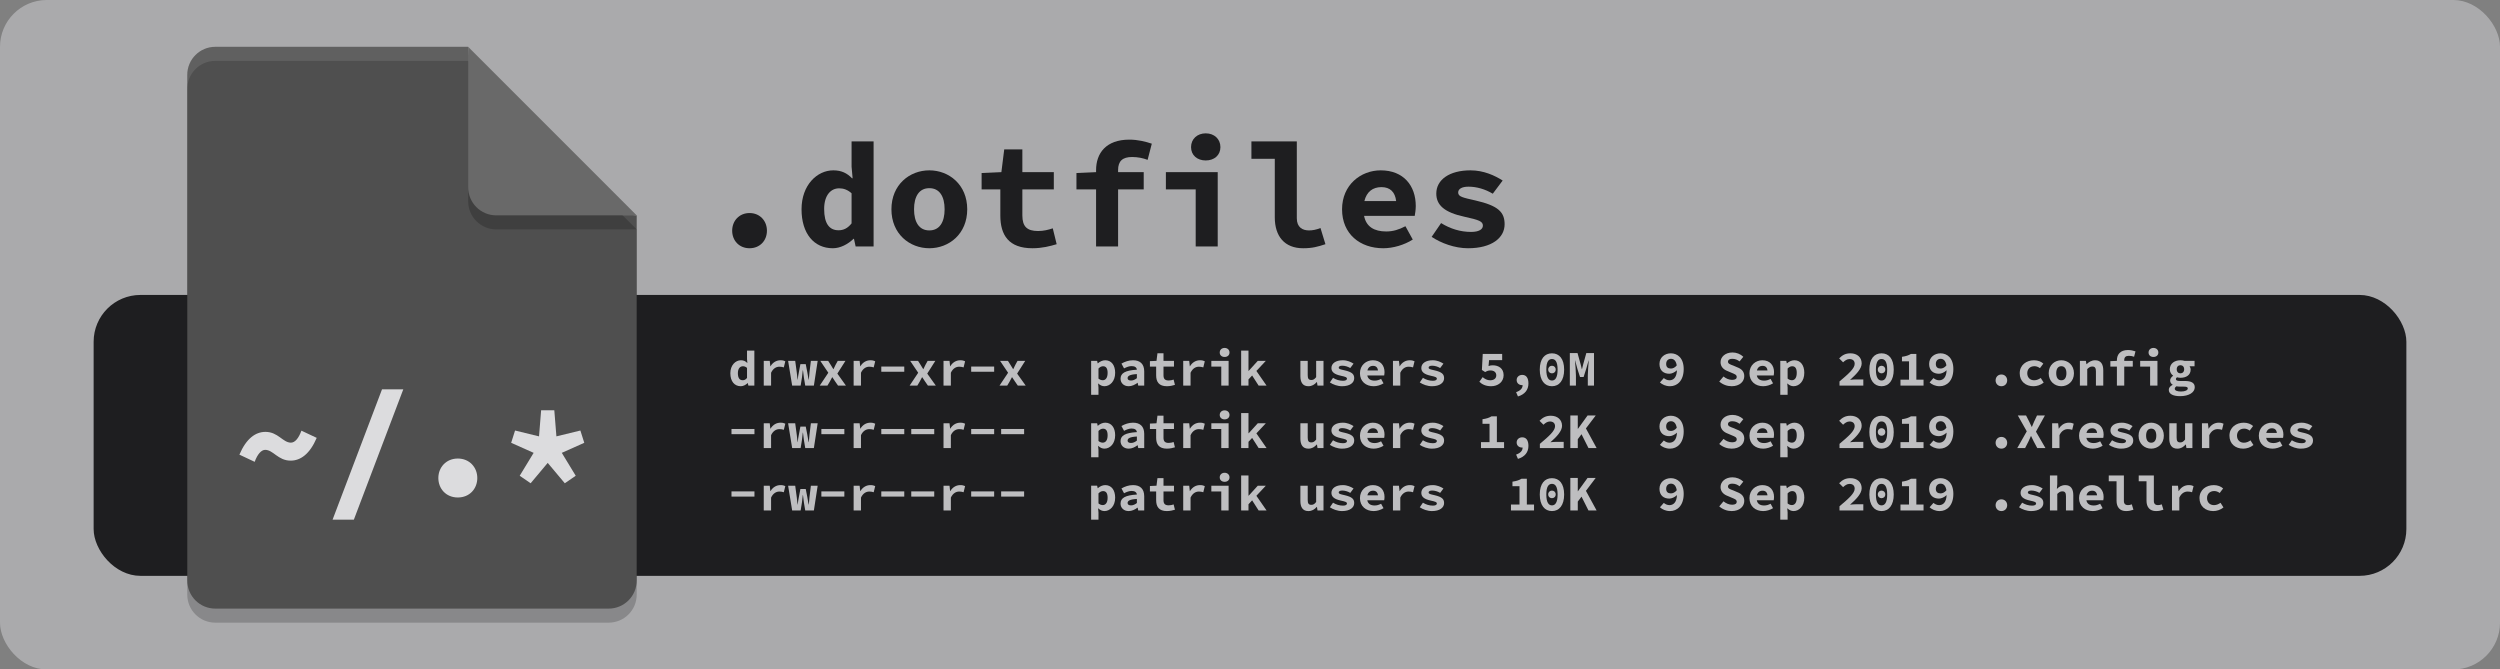 <?xml version="1.0" encoding="UTF-8" standalone="no"?>
<!-- Created with Inkscape (http://www.inkscape.org/) -->

<svg
   xmlns:dc="http://purl.org/dc/elements/1.1/"
   xmlns:cc="http://creativecommons.org/ns#"
   xmlns:rdf="http://www.w3.org/1999/02/22-rdf-syntax-ns#"
   xmlns:svg="http://www.w3.org/2000/svg"
   xmlns="http://www.w3.org/2000/svg"
   xmlns:sodipodi="http://sodipodi.sourceforge.net/DTD/sodipodi-0.dtd"
   xmlns:inkscape="http://www.inkscape.org/namespaces/inkscape"
   width="2670"
   height="715"
   viewBox="0 0 2670 715"
   version="1.1"
   id="svg8"
   inkscape:version="0.92.5 (2060ec1f9f, 2020-04-08)"
   sodipodi:docname="dotfiles-banner.svg">
  <rect x="0" y="0" width="2670" height="715" fill="#808080" stroke="none"/>
  <defs
     id="defs2" />
  <sodipodi:namedview
     id="base"
     pagecolor="#ffffff"
     bordercolor="#666666"
     borderopacity="1.0"
     inkscape:pageopacity="0.09803922"
     inkscape:pageshadow="2"
     inkscape:zoom="0.73370787"
     inkscape:cx="1276.0258"
     inkscape:cy="357.5"
     inkscape:document-units="px"
     inkscape:current-layer="layer1"
     showgrid="false"
     units="px"
     inkscape:pagecheckerboard="true"
     inkscape:snap-bbox="false"
     inkscape:bbox-paths="false"
     inkscape:bbox-nodes="false"
     inkscape:snap-page="true"
     inkscape:window-width="2504"
     inkscape:window-height="1410"
     inkscape:window-x="56"
     inkscape:window-y="30"
     inkscape:window-maximized="1"
     fit-margin-top="0"
     fit-margin-left="0"
     fit-margin-right="0"
     fit-margin-bottom="0"
     showguides="true"
     inkscape:guide-bbox="true"
     inkscape:snap-object-midpoints="false"
     inkscape:object-paths="true" />
  <g
     inkscape:label="Layer 1"
     inkscape:groupmode="layer"
     id="layer1"
     transform="translate(0,-407.52)">
    <rect
       style="opacity:1;fill:#aaaaac;fill-opacity:1;stroke:none;stroke-width:3.955;stroke-linecap:butt;stroke-linejoin:round;stroke-miterlimit:4;stroke-dasharray:none;stroke-opacity:1"
       id="bg"
       width="2670"
       height="715"
       x="0"
       y="407.52"
       ry="50"
       rx="50"
       inkscape:label="banner-bg" />
    <rect
       style="opacity:1;fill:#1e1e20;fill-opacity:1;stroke:none;stroke-width:7.181;stroke-linecap:butt;stroke-linejoin:round;stroke-miterlimit:4;stroke-dasharray:none;stroke-opacity:1"
       id="console-bg"
       width="2470"
       height="300"
       x="100"
       y="722.52"
       rx="50"
       ry="50"
       inkscape:label="console-bg" />
    <g
       aria-label="drwxr-xr-x  patrik users 5,0M  9 Sep 2019 .config
-rw-r--r--  patrik users 1,2K  9 Sep 2019 .Xresources
-rw-r--r--  patrik users  10K  9 Sep 2019 .shellrc"
       style="font-style:normal;font-variant:normal;font-weight:normal;font-stretch:normal;font-size:48px;line-height:1.25;font-family:'Source Code Pro';-inkscape-font-specification:'Source Code Pro';letter-spacing:0px;word-spacing:0px;fill:#000000;fill-opacity:1;stroke:none"
       id="ls">
      <path
         d="m 791.147,820.013 c 2.667,0 5.387,-1.44 7.36,-3.36 h 0.16 l 0.587,2.72 h 6.4 v -37.387 h -7.84 v 9.013 l 0.373,4.107 h -0.213 c -1.76,-1.813 -3.733,-2.827 -6.667,-2.827 -5.76,0 -11.307,5.227 -11.307,13.867 0,8.64 4.427,13.867 11.147,13.867 z m 2.027,-6.4 c -3.253,0 -5.12,-2.347 -5.12,-7.573 0,-5.013 2.453,-7.36 5.333,-7.36 1.547,0 2.987,0.48 4.427,1.76 v 10.72 c -1.387,1.76 -2.88,2.453 -4.64,2.453 z"
         style="font-style:normal;font-variant:normal;font-weight:bold;font-stretch:normal;font-size:53.333px;font-family:'Source Code Pro';-inkscape-font-specification:'Source Code Pro Bold';fill:#bebec0;fill-opacity:1"
         id="path859"
         inkscape:connector-curvature="0" />
      <path
         d="m 815.68,819.373 h 7.84 v -13.76 c 2.24,-4.747 5.653,-6.453 8.907,-6.453 1.973,0 3.04,0.267 4.693,0.747 l 1.6,-6.56 c -1.547,-0.693 -2.773,-1.067 -5.12,-1.067 -4.213,0 -8.107,2.08 -10.72,6.4 h -0.16 l -0.64,-5.76 h -6.4 z"
         style="font-style:normal;font-variant:normal;font-weight:bold;font-stretch:normal;font-size:53.333px;font-family:'Source Code Pro';-inkscape-font-specification:'Source Code Pro Bold';fill:#bebec0;fill-opacity:1"
         id="path861"
         inkscape:connector-curvature="0" />
      <path
         d="m 846.027,819.373 h 9.067 l 1.387,-8.587 c 0.427,-3.307 0.693,-5.6 0.907,-7.84 h 0.213 c 0.32,3.04 0.64,5.547 0.96,7.84 l 1.44,8.587 h 9.227 l 4.053,-26.453 h -7.253 l -1.493,12.267 c -0.267,2.613 -0.373,5.173 -0.747,7.84 h -0.213 c -0.373,-2.667 -0.8,-5.227 -1.333,-7.84 l -1.707,-8.747 h -5.707 l -1.653,8.747 c -0.533,2.507 -0.907,5.173 -1.227,7.84 h -0.16 c -0.32,-2.667 -0.533,-5.227 -0.853,-7.84 l -1.653,-12.267 h -7.573 z"
         style="font-style:normal;font-variant:normal;font-weight:bold;font-stretch:normal;font-size:53.333px;font-family:'Source Code Pro';-inkscape-font-specification:'Source Code Pro Bold';fill:#bebec0;fill-opacity:1"
         id="path863"
         inkscape:connector-curvature="0" />
      <path
         d="m 875.466,819.373 h 8.213 l 2.613,-4.373 c 0.8,-1.547 1.653,-3.093 2.453,-4.587 h 0.213 c 0.96,1.493 2.08,3.093 3.04,4.587 l 3.04,4.373 h 8.427 l -9.173,-12.853 8.64,-13.6 h -8.213 l -2.347,4.267 c -0.693,1.44 -1.493,3.04 -2.187,4.533 h -0.213 c -0.907,-1.493 -1.973,-3.04 -2.773,-4.533 l -2.72,-4.267 h -8.427 l 8.587,12.693 z"
         style="font-style:normal;font-variant:normal;font-weight:bold;font-stretch:normal;font-size:53.333px;font-family:'Source Code Pro';-inkscape-font-specification:'Source Code Pro Bold';fill:#bebec0;fill-opacity:1"
         id="path865"
         inkscape:connector-curvature="0" />
      <path
         d="m 911.68,819.373 h 7.84 v -13.76 c 2.24,-4.747 5.653,-6.453 8.907,-6.453 1.973,0 3.04,0.267 4.693,0.747 l 1.6,-6.56 c -1.547,-0.693 -2.773,-1.067 -5.12,-1.067 -4.213,0 -8.107,2.08 -10.72,6.4 h -0.16 l -0.64,-5.76 h -6.4 z"
         style="font-style:normal;font-variant:normal;font-weight:bold;font-stretch:normal;font-size:53.333px;font-family:'Source Code Pro';-inkscape-font-specification:'Source Code Pro Bold';fill:#bebec0;fill-opacity:1"
         id="path867"
         inkscape:connector-curvature="0" />
      <path
         d="m 941.226,804.546 h 24.533 v -5.547 h -24.533 z"
         style="font-style:normal;font-variant:normal;font-weight:bold;font-stretch:normal;font-size:53.333px;font-family:'Source Code Pro';-inkscape-font-specification:'Source Code Pro Bold';fill:#bebec0;fill-opacity:1"
         id="path869"
         inkscape:connector-curvature="0" />
      <path
         d="m 971.466,819.373 h 8.213 l 2.613,-4.373 c 0.8,-1.547 1.653,-3.093 2.453,-4.587 h 0.213 c 0.96,1.493 2.08,3.093 3.04,4.587 l 3.04,4.373 h 8.427 l -9.173,-12.853 8.64,-13.6 h -8.213 l -2.347,4.267 c -0.693,1.44 -1.493,3.04 -2.187,4.533 h -0.213 c -0.907,-1.493 -1.973,-3.04 -2.773,-4.533 l -2.72,-4.267 h -8.427 l 8.587,12.693 z"
         style="font-style:normal;font-variant:normal;font-weight:bold;font-stretch:normal;font-size:53.333px;font-family:'Source Code Pro';-inkscape-font-specification:'Source Code Pro Bold';fill:#bebec0;fill-opacity:1"
         id="path871"
         inkscape:connector-curvature="0" />
      <path
         d="m 1007.679,819.373 h 7.84 v -13.76 c 2.24,-4.747 5.653,-6.453 8.907,-6.453 1.973,0 3.04,0.267 4.693,0.747 l 1.6,-6.56 c -1.547,-0.693 -2.773,-1.067 -5.12,-1.067 -4.213,0 -8.107,2.08 -10.72,6.4 h -0.16 l -0.64,-5.76 h -6.4 z"
         style="font-style:normal;font-variant:normal;font-weight:bold;font-stretch:normal;font-size:53.333px;font-family:'Source Code Pro';-inkscape-font-specification:'Source Code Pro Bold';fill:#bebec0;fill-opacity:1"
         id="path873"
         inkscape:connector-curvature="0" />
      <path
         d="m 1037.226,804.546 h 24.533 v -5.547 h -24.533 z"
         style="font-style:normal;font-variant:normal;font-weight:bold;font-stretch:normal;font-size:53.333px;font-family:'Source Code Pro';-inkscape-font-specification:'Source Code Pro Bold';fill:#bebec0;fill-opacity:1"
         id="path875"
         inkscape:connector-curvature="0" />
      <path
         d="m 1067.466,819.373 h 8.213 l 2.613,-4.373 c 0.8,-1.547 1.653,-3.093 2.453,-4.587 h 0.213 c 0.96,1.493 2.08,3.093 3.04,4.587 l 3.04,4.373 h 8.427 l -9.173,-12.853 8.64,-13.6 h -8.213 l -2.347,4.267 c -0.693,1.44 -1.493,3.04 -2.187,4.533 h -0.213 c -0.907,-1.493 -1.973,-3.04 -2.773,-4.533 l -2.72,-4.267 h -8.427 l 8.587,12.693 z"
         style="font-style:normal;font-variant:normal;font-weight:bold;font-stretch:normal;font-size:53.333px;font-family:'Source Code Pro';-inkscape-font-specification:'Source Code Pro Bold';fill:#bebec0;fill-opacity:1"
         id="path877"
         inkscape:connector-curvature="0" />
      <path
         d="m 1165.332,829.186 h 7.84 v -7.733 l -0.373,-4.32 h 0.213 c 1.867,1.867 4.16,2.88 6.507,2.88 5.92,0 11.467,-5.227 11.467,-14.293 0,-8.16 -4,-13.44 -10.613,-13.44 -2.827,0 -5.76,1.387 -7.893,3.307 h -0.16 l -0.587,-2.667 h -6.4 z m 12.373,-15.573 c -1.333,0 -3.04,-0.48 -4.533,-1.76 v -10.72 c 1.653,-1.707 3.2,-2.453 4.907,-2.453 3.307,0 4.853,2.4 4.853,7.147 0,5.44 -2.293,7.787 -5.227,7.787 z"
         style="font-style:normal;font-variant:normal;font-weight:bold;font-stretch:normal;font-size:53.333px;font-family:'Source Code Pro';-inkscape-font-specification:'Source Code Pro Bold';fill:#bebec0;fill-opacity:1"
         id="path879"
         inkscape:connector-curvature="0" />
      <path
         d="m 1205.439,820.013 c 3.413,0 6.72,-1.6 9.387,-3.627 h 0.213 l 0.587,2.987 h 6.4 v -15.147 c 0,-8.107 -4.533,-11.947 -11.947,-11.947 -4.533,0 -8.747,1.493 -12.373,3.573 l 2.773,5.12 c 2.987,-1.493 5.493,-2.453 8.053,-2.453 3.573,0 5.387,1.44 5.653,3.84 -12.533,0.747 -17.44,3.733 -17.44,9.653 0,4.48 3.36,8 8.693,8 z m 2.507,-6.08 c -2.24,0 -3.68,-0.8 -3.68,-2.507 0,-2.293 2.133,-3.947 9.92,-4.373 v 4.373 c -1.867,1.44 -3.893,2.507 -6.24,2.507 z"
         style="font-style:normal;font-variant:normal;font-weight:bold;font-stretch:normal;font-size:53.333px;font-family:'Source Code Pro';-inkscape-font-specification:'Source Code Pro Bold';fill:#bebec0;fill-opacity:1"
         id="path881"
         inkscape:connector-curvature="0" />
      <path
         d="m 1246.186,820.013 c 3.52,0 6.293,-0.747 8.64,-1.44 l -1.387,-5.653 c -1.6,0.533 -3.253,0.96 -5.227,0.96 -3.893,0 -5.6,-1.547 -5.6,-5.547 v -9.28 h 11.2 v -6.133 h -11.2 v -8.107 h -6.453 l -1.013,8.107 -7.04,0.32 v 5.813 h 6.667 v 9.333 c 0,6.933 2.987,11.627 11.413,11.627 z"
         style="font-style:normal;font-variant:normal;font-weight:bold;font-stretch:normal;font-size:53.333px;font-family:'Source Code Pro';-inkscape-font-specification:'Source Code Pro Bold';fill:#bebec0;fill-opacity:1"
         id="path883"
         inkscape:connector-curvature="0" />
      <path
         d="m 1263.679,819.373 h 7.84 v -13.76 c 2.24,-4.747 5.653,-6.453 8.907,-6.453 1.973,0 3.04,0.267 4.693,0.747 l 1.6,-6.56 c -1.547,-0.693 -2.773,-1.067 -5.12,-1.067 -4.213,0 -8.107,2.08 -10.72,6.4 h -0.16 l -0.64,-5.76 h -6.4 z"
         style="font-style:normal;font-variant:normal;font-weight:bold;font-stretch:normal;font-size:53.333px;font-family:'Source Code Pro';-inkscape-font-specification:'Source Code Pro Bold';fill:#bebec0;fill-opacity:1"
         id="path885"
         inkscape:connector-curvature="0" />
      <path
         d="m 1304.319,819.373 h 7.84 v -26.453 h -18.453 v 6.133 h 10.613 z m 3.573,-30.613 c 3.04,0 5.227,-1.867 5.227,-4.747 0,-2.88 -2.187,-4.907 -5.227,-4.907 -3.04,0 -5.227,2.027 -5.227,4.907 0,2.88 2.187,4.747 5.227,4.747 z"
         style="font-style:normal;font-variant:normal;font-weight:bold;font-stretch:normal;font-size:53.333px;font-family:'Source Code Pro';-inkscape-font-specification:'Source Code Pro Bold';fill:#bebec0;fill-opacity:1"
         id="path887"
         inkscape:connector-curvature="0" />
      <path
         d="m 1325.545,819.373 h 7.84 v -6.667 l 3.893,-4.16 6.933,10.827 h 8.48 l -10.88,-15.68 10.08,-10.773 h -8.587 l -9.707,10.667 h -0.213 v -21.6 h -7.84 z"
         style="font-style:normal;font-variant:normal;font-weight:bold;font-stretch:normal;font-size:53.333px;font-family:'Source Code Pro';-inkscape-font-specification:'Source Code Pro Bold';fill:#bebec0;fill-opacity:1"
         id="path889"
         inkscape:connector-curvature="0" />
      <path
         d="m 1397.385,820.013 c 3.787,0 6.56,-1.76 8.907,-4.427 h 0.213 l 0.587,3.787 h 6.4 v -26.453 h -7.84 v 17.387 c -1.813,2.347 -3.2,3.04 -5.173,3.04 -2.933,0 -3.84,-1.6 -3.84,-5.12 v -15.307 h -7.84 v 16.32 c 0,6.667 2.56,10.773 8.587,10.773 z"
         style="font-style:normal;font-variant:normal;font-weight:bold;font-stretch:normal;font-size:53.333px;font-family:'Source Code Pro';-inkscape-font-specification:'Source Code Pro Bold';fill:#bebec0;fill-opacity:1"
         id="path891"
         inkscape:connector-curvature="0" />
      <path
         d="m 1433.278,820.013 c 8.48,0 13.013,-3.733 13.013,-8.533 0,-4.32 -2.24,-6.613 -10.4,-8.48 -4.48,-1.013 -6.133,-1.333 -6.133,-2.827 0,-1.227 1.227,-2.08 3.68,-2.08 2.933,0 5.973,0.907 8.64,2.507 l 3.52,-4.693 c -2.773,-1.76 -6.72,-3.627 -11.467,-3.627 -7.52,0 -12.16,3.36 -12.16,8.267 0,4.107 2.88,6.72 10.08,8.267 5.173,1.12 6.507,1.653 6.507,3.147 0,1.28 -1.333,2.24 -4.213,2.24 -3.787,0 -7.413,-1.12 -10.667,-3.147 l -3.36,4.907 c 3.36,2.24 8.213,4.053 12.96,4.053 z"
         style="font-style:normal;font-variant:normal;font-weight:bold;font-stretch:normal;font-size:53.333px;font-family:'Source Code Pro';-inkscape-font-specification:'Source Code Pro Bold';fill:#bebec0;fill-opacity:1"
         id="path893"
         inkscape:connector-curvature="0" />
      <path
         d="m 1467.092,820.013 c 3.52,0 7.467,-1.173 10.507,-3.093 l -2.613,-4.747 c -2.347,1.227 -4.427,1.867 -6.827,1.867 -4.32,0 -7.147,-1.707 -7.893,-5.547 h 18.027 c 0.107,-0.64 0.373,-2.08 0.373,-3.52 0,-7.2 -4.32,-12.693 -12.48,-12.693 -7.093,0 -13.76,5.173 -13.76,13.867 0,8.8 6.4,13.867 14.667,13.867 z m -0.64,-21.76 c 3.04,0 4.853,1.707 5.227,4.96 h -11.307 c 0.8,-3.307 2.987,-4.96 6.08,-4.96 z"
         style="font-style:normal;font-variant:normal;font-weight:bold;font-stretch:normal;font-size:53.333px;font-family:'Source Code Pro';-inkscape-font-specification:'Source Code Pro Bold';fill:#bebec0;fill-opacity:1"
         id="path895"
         inkscape:connector-curvature="0" />
      <path
         d="m 1487.678,819.373 h 7.84 v -13.76 c 2.24,-4.747 5.653,-6.453 8.907,-6.453 1.973,0 3.04,0.267 4.693,0.747 l 1.6,-6.56 c -1.547,-0.693 -2.773,-1.067 -5.12,-1.067 -4.213,0 -8.107,2.08 -10.72,6.4 h -0.16 l -0.64,-5.76 h -6.4 z"
         style="font-style:normal;font-variant:normal;font-weight:bold;font-stretch:normal;font-size:53.333px;font-family:'Source Code Pro';-inkscape-font-specification:'Source Code Pro Bold';fill:#bebec0;fill-opacity:1"
         id="path897"
         inkscape:connector-curvature="0" />
      <path
         d="m 1529.278,820.013 c 8.48,0 13.013,-3.733 13.013,-8.533 0,-4.32 -2.24,-6.613 -10.4,-8.48 -4.48,-1.013 -6.133,-1.333 -6.133,-2.827 0,-1.227 1.227,-2.08 3.68,-2.08 2.933,0 5.973,0.907 8.64,2.507 l 3.52,-4.693 c -2.773,-1.76 -6.72,-3.627 -11.467,-3.627 -7.52,0 -12.16,3.36 -12.16,8.267 0,4.107 2.88,6.72 10.08,8.267 5.173,1.12 6.507,1.653 6.507,3.147 0,1.28 -1.333,2.24 -4.213,2.24 -3.787,0 -7.413,-1.12 -10.667,-3.147 l -3.36,4.907 c 3.36,2.24 8.213,4.053 12.96,4.053 z"
         style="font-style:normal;font-variant:normal;font-weight:bold;font-stretch:normal;font-size:53.333px;font-family:'Source Code Pro';-inkscape-font-specification:'Source Code Pro Bold';fill:#bebec0;fill-opacity:1"
         id="path899"
         inkscape:connector-curvature="0" />
      <path
         d="m 1592.585,820.013 c 6.987,0 13.28,-4.32 13.28,-11.84 0,-7.2 -5.387,-10.507 -11.627,-10.507 -1.707,0 -2.933,0.213 -4.48,0.8 l 0.587,-6.347 h 13.973 v -6.613 h -20.747 l -0.907,17.12 3.467,2.24 c 2.293,-1.28 3.467,-1.707 5.707,-1.707 3.573,0 6.187,1.813 6.187,5.227 0,3.467 -2.72,5.28 -6.56,5.28 -3.2,0 -5.76,-1.493 -8,-3.36 l -3.52,4.96 c 2.773,2.667 6.773,4.747 12.64,4.747 z"
         style="font-style:normal;font-variant:normal;font-weight:bold;font-stretch:normal;font-size:53.333px;font-family:'Source Code Pro';-inkscape-font-specification:'Source Code Pro Bold';fill:#bebec0;fill-opacity:1"
         id="path901"
         inkscape:connector-curvature="0" />
      <path
         d="m 1621.171,830.946 c 7.36,-2.24 11.2,-7.093 11.2,-13.867 0,-5.76 -2.24,-9.173 -6.613,-9.173 -3.307,0 -5.973,2.187 -5.973,5.493 0,3.52 2.773,5.44 5.76,5.44 0.213,0 0.373,0 0.587,-0.053 0.107,3.253 -2.187,5.92 -6.933,7.573 z"
         style="font-style:normal;font-variant:normal;font-weight:bold;font-stretch:normal;font-size:53.333px;font-family:'Source Code Pro';-inkscape-font-specification:'Source Code Pro Bold';fill:#bebec0;fill-opacity:1"
         id="path903"
         inkscape:connector-curvature="0" />
      <path
         d="m 1657.491,820.013 c 7.84,0 13.013,-6.24 13.013,-17.707 0,-11.52 -5.173,-17.44 -13.013,-17.44 -7.84,0 -13.013,5.92 -13.013,17.44 0,11.467 5.173,17.707 13.013,17.707 z m 0,-6.08 c -3.36,0 -6.027,-2.827 -6.027,-11.627 0,-8.8 2.667,-11.36 6.027,-11.36 3.36,0 6.027,2.56 6.027,11.36 0,8.8 -2.667,11.627 -6.027,11.627 z m 0,-7.68 c 2.24,0 4,-1.6 4,-4.053 0,-2.453 -1.76,-4.053 -4,-4.053 -2.24,0 -4,1.6 -4,4.053 0,2.453 1.76,4.053 4,4.053 z"
         style="font-style:normal;font-variant:normal;font-weight:bold;font-stretch:normal;font-size:53.333px;font-family:'Source Code Pro';-inkscape-font-specification:'Source Code Pro Bold';fill:#bebec0;fill-opacity:1"
         id="path905"
         inkscape:connector-curvature="0" />
      <path
         d="m 1676.584,819.373 h 6.507 v -10.773 c 0,-3.893 -0.64,-12.373 -1.013,-16.107 h 0.16 l 2.507,9.28 2.72,8.373 h 3.84 l 2.667,-8.373 2.667,-9.28 h 0.16 c -0.32,3.733 -1.013,12.213 -1.013,16.107 v 10.773 h 6.613 v -34.773 h -8.213 l -3.413,12.32 -1.173,4.8 h -0.213 l -1.173,-4.8 -3.413,-12.32 h -8.213 z"
         style="font-style:normal;font-variant:normal;font-weight:bold;font-stretch:normal;font-size:53.333px;font-family:'Source Code Pro';-inkscape-font-specification:'Source Code Pro Bold';fill:#bebec0;fill-opacity:1"
         id="path907"
         inkscape:connector-curvature="0" />
      <path
         d="m 1784.531,801.133 c -3.04,0 -5.067,-1.44 -5.067,-4.907 0,-3.84 2.507,-5.493 5.173,-5.493 2.667,0 5.28,1.707 6.133,7.04 -1.92,2.4 -4.213,3.36 -6.24,3.36 z m -0.907,18.88 c 7.467,0 14.56,-5.707 14.56,-18.347 0,-11.893 -6.72,-16.8 -13.707,-16.8 -6.507,0 -12.16,4.32 -12.16,11.36 0,7.147 4.587,10.453 10.507,10.453 2.507,0 5.707,-1.387 8.16,-3.733 -0.32,8 -3.947,10.72 -8.053,10.72 -2.24,0 -4.587,-1.12 -5.973,-2.4 l -4.16,4.693 c 2.347,2.133 6.027,4.053 10.827,4.053 z"
         style="font-style:normal;font-variant:normal;font-weight:bold;font-stretch:normal;font-size:53.333px;font-family:'Source Code Pro';-inkscape-font-specification:'Source Code Pro Bold';fill:#bebec0;fill-opacity:1"
         id="path909"
         inkscape:connector-curvature="0" />
      <path
         d="m 1849.384,820.013 c 8.64,0 13.493,-5.013 13.493,-10.773 0,-4.907 -2.88,-7.733 -7.467,-9.44 l -4.213,-1.813 c -3.36,-1.227 -5.707,-2.027 -5.707,-4.107 0,-2.027 1.76,-3.147 4.373,-3.147 3.413,0 5.6,1.013 8,2.773 l 4,-4.96 c -3.147,-2.987 -7.36,-4.587 -11.573,-4.587 -7.52,0 -12.747,4.587 -12.747,10.347 0,5.067 3.52,8.053 7.413,9.493 l 4.48,1.92 c 3.307,1.387 5.387,2.027 5.387,4.48 0,1.76 -1.547,3.04 -4.907,3.04 -3.36,0 -6.613,-1.493 -9.227,-3.627 l -4.533,5.387 c 3.733,3.307 8.533,5.013 13.227,5.013 z"
         style="font-style:normal;font-variant:normal;font-weight:bold;font-stretch:normal;font-size:53.333px;font-family:'Source Code Pro';-inkscape-font-specification:'Source Code Pro Bold';fill:#bebec0;fill-opacity:1"
         id="path911"
         inkscape:connector-curvature="0" />
      <path
         d="m 1883.091,820.013 c 3.52,0 7.467,-1.173 10.507,-3.093 l -2.613,-4.747 c -2.347,1.227 -4.427,1.867 -6.827,1.867 -4.32,0 -7.147,-1.707 -7.893,-5.547 h 18.027 c 0.107,-0.64 0.373,-2.08 0.373,-3.52 0,-7.2 -4.32,-12.693 -12.48,-12.693 -7.093,0 -13.76,5.173 -13.76,13.867 0,8.8 6.4,13.867 14.667,13.867 z m -0.64,-21.76 c 3.04,0 4.853,1.707 5.227,4.96 h -11.307 c 0.8,-3.307 2.987,-4.96 6.08,-4.96 z"
         style="font-style:normal;font-variant:normal;font-weight:bold;font-stretch:normal;font-size:53.333px;font-family:'Source Code Pro';-inkscape-font-specification:'Source Code Pro Bold';fill:#bebec0;fill-opacity:1"
         id="path913"
         inkscape:connector-curvature="0" />
      <path
         d="m 1901.33,829.186 h 7.84 v -7.733 l -0.373,-4.32 h 0.213 c 1.867,1.867 4.16,2.88 6.507,2.88 5.92,0 11.467,-5.227 11.467,-14.293 0,-8.16 -4,-13.44 -10.613,-13.44 -2.827,0 -5.76,1.387 -7.893,3.307 h -0.16 l -0.587,-2.667 h -6.4 z m 12.373,-15.573 c -1.333,0 -3.04,-0.48 -4.533,-1.76 v -10.72 c 1.653,-1.707 3.2,-2.453 4.907,-2.453 3.307,0 4.853,2.4 4.853,7.147 0,5.44 -2.293,7.787 -5.227,7.787 z"
         style="font-style:normal;font-variant:normal;font-weight:bold;font-stretch:normal;font-size:53.333px;font-family:'Source Code Pro';-inkscape-font-specification:'Source Code Pro Bold';fill:#bebec0;fill-opacity:1"
         id="path915"
         inkscape:connector-curvature="0" />
      <path
         d="m 1964.584,819.373 h 25.44 v -6.613 h -8.053 c -1.76,0 -4.213,0.213 -6.133,0.427 6.56,-5.76 12.427,-11.84 12.427,-17.547 0,-6.507 -4.853,-10.773 -11.947,-10.773 -5.227,0 -8.587,1.813 -12.107,5.387 l 4.213,4.213 c 1.92,-1.813 4.107,-3.467 6.827,-3.467 3.52,0 5.547,1.813 5.547,5.12 0,4.853 -6.507,10.613 -16.213,18.773 z"
         style="font-style:normal;font-variant:normal;font-weight:bold;font-stretch:normal;font-size:53.333px;font-family:'Source Code Pro';-inkscape-font-specification:'Source Code Pro Bold';fill:#bebec0;fill-opacity:1"
         id="path917"
         inkscape:connector-curvature="0" />
      <path
         d="m 2009.49,820.013 c 7.84,0 13.013,-6.24 13.013,-17.707 0,-11.52 -5.173,-17.44 -13.013,-17.44 -7.84,0 -13.013,5.92 -13.013,17.44 0,11.467 5.173,17.707 13.013,17.707 z m 0,-6.08 c -3.36,0 -6.027,-2.827 -6.027,-11.627 0,-8.8 2.667,-11.36 6.027,-11.36 3.36,0 6.027,2.56 6.027,11.36 0,8.8 -2.667,11.627 -6.027,11.627 z m 0,-7.68 c 2.24,0 4,-1.6 4,-4.053 0,-2.453 -1.76,-4.053 -4,-4.053 -2.24,0 -4,1.6 -4,4.053 0,2.453 1.76,4.053 4,4.053 z"
         style="font-style:normal;font-variant:normal;font-weight:bold;font-stretch:normal;font-size:53.333px;font-family:'Source Code Pro';-inkscape-font-specification:'Source Code Pro Bold';fill:#bebec0;fill-opacity:1"
         id="path919"
         inkscape:connector-curvature="0" />
      <path
         d="m 2029.704,819.373 h 24.64 v -6.347 h -7.68 v -27.52 h -5.76 c -2.613,1.547 -5.013,2.4 -9.6,3.093 v 4.853 h 7.52 v 19.573 h -9.12 z"
         style="font-style:normal;font-variant:normal;font-weight:bold;font-stretch:normal;font-size:53.333px;font-family:'Source Code Pro';-inkscape-font-specification:'Source Code Pro Bold';fill:#bebec0;fill-opacity:1"
         id="path921"
         inkscape:connector-curvature="0" />
      <path
         d="m 2072.53,801.133 c -3.04,0 -5.067,-1.44 -5.067,-4.907 0,-3.84 2.507,-5.493 5.173,-5.493 2.667,0 5.28,1.707 6.133,7.04 -1.92,2.4 -4.213,3.36 -6.24,3.36 z m -0.907,18.88 c 7.467,0 14.56,-5.707 14.56,-18.347 0,-11.893 -6.72,-16.8 -13.707,-16.8 -6.507,0 -12.16,4.32 -12.16,11.36 0,7.147 4.587,10.453 10.507,10.453 2.507,0 5.707,-1.387 8.16,-3.733 -0.32,8 -3.947,10.72 -8.053,10.72 -2.24,0 -4.587,-1.12 -5.973,-2.4 l -4.16,4.693 c 2.347,2.133 6.027,4.053 10.827,4.053 z"
         style="font-style:normal;font-variant:normal;font-weight:bold;font-stretch:normal;font-size:53.333px;font-family:'Source Code Pro';-inkscape-font-specification:'Source Code Pro Bold';fill:#bebec0;fill-opacity:1"
         id="path923"
         inkscape:connector-curvature="0" />
      <path
         d="m 2137.49,820.013 c 3.68,0 6.187,-2.72 6.187,-6.24 0,-3.52 -2.507,-6.293 -6.187,-6.293 -3.68,0 -6.187,2.773 -6.187,6.293 0,3.52 2.507,6.24 6.187,6.24 z"
         style="font-style:normal;font-variant:normal;font-weight:bold;font-stretch:normal;font-size:53.333px;font-family:'Source Code Pro';-inkscape-font-specification:'Source Code Pro Bold';fill:#bebec0;fill-opacity:1"
         id="path925"
         inkscape:connector-curvature="0" />
      <path
         d="m 2171.783,820.013 c 3.627,0 7.68,-1.227 10.88,-3.893 l -3.147,-4.96 c -1.92,1.333 -4.213,2.507 -6.987,2.507 -4.373,0 -7.413,-2.933 -7.413,-7.52 0,-4.587 3.147,-7.52 7.68,-7.52 1.973,0 3.84,0.64 5.867,2.08 l 3.627,-4.853 c -2.24,-2.08 -5.76,-3.573 -9.92,-3.573 -8.16,0 -15.307,5.067 -15.307,13.867 0,8.8 6.4,13.867 14.72,13.867 z"
         style="font-style:normal;font-variant:normal;font-weight:bold;font-stretch:normal;font-size:53.333px;font-family:'Source Code Pro';-inkscape-font-specification:'Source Code Pro Bold';fill:#bebec0;fill-opacity:1"
         id="path927"
         inkscape:connector-curvature="0" />
      <path
         d="m 2201.49,820.013 c 6.987,0 13.493,-5.067 13.493,-13.867 0,-8.8 -6.507,-13.867 -13.493,-13.867 -6.987,0 -13.493,5.067 -13.493,13.867 0,8.8 6.507,13.867 13.493,13.867 z m 0,-6.347 c -3.627,0 -5.44,-2.933 -5.44,-7.52 0,-4.587 1.813,-7.52 5.44,-7.52 3.627,0 5.44,2.933 5.44,7.52 0,4.587 -1.813,7.52 -5.44,7.52 z"
         style="font-style:normal;font-variant:normal;font-weight:bold;font-stretch:normal;font-size:53.333px;font-family:'Source Code Pro';-inkscape-font-specification:'Source Code Pro Bold';fill:#bebec0;fill-opacity:1"
         id="path929"
         inkscape:connector-curvature="0" />
      <path
         d="m 2221.33,819.373 h 7.84 v -17.653 c 1.867,-1.813 3.253,-2.773 5.387,-2.773 2.88,0 3.893,1.6 3.893,5.12 v 15.307 h 7.84 v -16.32 c 0,-6.667 -2.667,-10.773 -8.64,-10.773 -3.947,0 -6.827,1.92 -9.12,4.16 h -0.213 l -0.587,-3.52 h -6.4 z"
         style="font-style:normal;font-variant:normal;font-weight:bold;font-stretch:normal;font-size:53.333px;font-family:'Source Code Pro';-inkscape-font-specification:'Source Code Pro Bold';fill:#bebec0;fill-opacity:1"
         id="path931"
         inkscape:connector-curvature="0" />
      <path
         d="m 2260.85,819.373 h 7.84 v -20.32 h 9.12 v -6.133 h -9.12 v -0.747 c 0,-3.2 1.6,-4.64 4.96,-4.64 2.027,0 3.893,0.373 5.547,1.013 l 1.493,-5.76 c -2.24,-0.747 -4.96,-1.44 -8,-1.44 -8.267,0 -11.84,4.8 -11.84,10.88 v 0.693 l -6.987,0.32 v 5.813 h 6.987 z"
         style="font-style:normal;font-variant:normal;font-weight:bold;font-stretch:normal;font-size:53.333px;font-family:'Source Code Pro';-inkscape-font-specification:'Source Code Pro Bold';fill:#bebec0;fill-opacity:1"
         id="path933"
         inkscape:connector-curvature="0" />
      <path
         d="m 2296.316,819.373 h 7.84 v -26.453 h -18.453 v 6.133 h 10.613 z m 3.573,-30.613 c 3.04,0 5.227,-1.867 5.227,-4.747 0,-2.88 -2.187,-4.907 -5.227,-4.907 -3.04,0 -5.227,2.027 -5.227,4.907 0,2.88 2.187,4.747 5.227,4.747 z"
         style="font-style:normal;font-variant:normal;font-weight:bold;font-stretch:normal;font-size:53.333px;font-family:'Source Code Pro';-inkscape-font-specification:'Source Code Pro Bold';fill:#bebec0;fill-opacity:1"
         id="path935"
         inkscape:connector-curvature="0" />
      <path
         d="m 2328.263,830.626 c 9.6,0 15.733,-4 15.733,-9.547 0,-4.747 -3.787,-6.667 -10.72,-6.667 h -4.907 c -3.093,0 -4.48,-0.587 -4.48,-1.973 0,-0.907 0.373,-1.387 1.173,-1.973 1.333,0.373 2.56,0.533 3.627,0.533 6.133,0 10.933,-2.773 10.933,-8.853 0,-1.333 -0.587,-2.667 -1.173,-3.467 h 5.333 v -5.76 h -10.72 c -1.28,-0.427 -2.773,-0.64 -4.373,-0.64 -5.973,0 -11.307,3.253 -11.307,9.6 0,3.093 1.547,5.493 3.467,6.773 v 0.213 c -1.867,1.28 -3.147,3.2 -3.147,4.96 0,2.24 1.173,3.627 2.667,4.533 v 0.213 c -2.72,1.333 -4.107,3.147 -4.107,5.28 0,4.747 5.12,6.773 12,6.773 z m 0.427,-24.373 c -2.187,0 -3.947,-1.493 -3.947,-4.373 0,-2.773 1.76,-4.32 3.947,-4.32 2.187,0 4,1.547 4,4.32 0,2.88 -1.813,4.373 -4,4.373 z m 0.693,19.413 c -4.16,0 -6.72,-1.013 -6.72,-2.987 0,-0.96 0.533,-1.76 1.867,-2.613 0.96,0.267 2.133,0.373 4.053,0.373 h 3.307 c 3.04,0 4.64,0.32 4.64,2.027 0,1.813 -2.933,3.2 -7.147,3.2 z"
         style="font-style:normal;font-variant:normal;font-weight:bold;font-stretch:normal;font-size:53.333px;font-family:'Source Code Pro';-inkscape-font-specification:'Source Code Pro Bold';fill:#bebec0;fill-opacity:1"
         id="path937"
         inkscape:connector-curvature="0" />
      <path
         d="m 781.227,871.213 h 24.533 v -5.547 h -24.533 z"
         style="font-style:normal;font-variant:normal;font-weight:bold;font-stretch:normal;font-size:53.333px;font-family:'Source Code Pro';-inkscape-font-specification:'Source Code Pro Bold';fill:#bebec0;fill-opacity:1"
         id="path939"
         inkscape:connector-curvature="0" />
      <path
         d="m 815.68,886.04 h 7.84 v -13.76 c 2.24,-4.747 5.653,-6.453 8.907,-6.453 1.973,0 3.04,0.267 4.693,0.747 l 1.6,-6.56 c -1.547,-0.693 -2.773,-1.067 -5.12,-1.067 -4.213,0 -8.107,2.08 -10.72,6.4 h -0.16 l -0.64,-5.76 h -6.4 z"
         style="font-style:normal;font-variant:normal;font-weight:bold;font-stretch:normal;font-size:53.333px;font-family:'Source Code Pro';-inkscape-font-specification:'Source Code Pro Bold';fill:#bebec0;fill-opacity:1"
         id="path941"
         inkscape:connector-curvature="0" />
      <path
         d="m 846.027,886.04 h 9.067 l 1.387,-8.587 c 0.427,-3.307 0.693,-5.6 0.907,-7.84 h 0.213 c 0.32,3.04 0.64,5.547 0.96,7.84 l 1.44,8.587 h 9.227 l 4.053,-26.453 h -7.253 l -1.493,12.267 c -0.267,2.613 -0.373,5.173 -0.747,7.84 h -0.213 c -0.373,-2.667 -0.8,-5.227 -1.333,-7.84 l -1.707,-8.747 h -5.707 l -1.653,8.747 c -0.533,2.507 -0.907,5.173 -1.227,7.84 h -0.16 c -0.32,-2.667 -0.533,-5.227 -0.853,-7.84 l -1.653,-12.267 h -7.573 z"
         style="font-style:normal;font-variant:normal;font-weight:bold;font-stretch:normal;font-size:53.333px;font-family:'Source Code Pro';-inkscape-font-specification:'Source Code Pro Bold';fill:#bebec0;fill-opacity:1"
         id="path943"
         inkscape:connector-curvature="0" />
      <path
         d="m 877.226,871.213 h 24.533 v -5.547 h -24.533 z"
         style="font-style:normal;font-variant:normal;font-weight:bold;font-stretch:normal;font-size:53.333px;font-family:'Source Code Pro';-inkscape-font-specification:'Source Code Pro Bold';fill:#bebec0;fill-opacity:1"
         id="path945"
         inkscape:connector-curvature="0" />
      <path
         d="m 911.68,886.04 h 7.84 v -13.76 c 2.24,-4.747 5.653,-6.453 8.907,-6.453 1.973,0 3.04,0.267 4.693,0.747 l 1.6,-6.56 c -1.547,-0.693 -2.773,-1.067 -5.12,-1.067 -4.213,0 -8.107,2.08 -10.72,6.4 h -0.16 l -0.64,-5.76 h -6.4 z"
         style="font-style:normal;font-variant:normal;font-weight:bold;font-stretch:normal;font-size:53.333px;font-family:'Source Code Pro';-inkscape-font-specification:'Source Code Pro Bold';fill:#bebec0;fill-opacity:1"
         id="path947"
         inkscape:connector-curvature="0" />
      <path
         d="m 941.226,871.213 h 24.533 v -5.547 h -24.533 z"
         style="font-style:normal;font-variant:normal;font-weight:bold;font-stretch:normal;font-size:53.333px;font-family:'Source Code Pro';-inkscape-font-specification:'Source Code Pro Bold';fill:#bebec0;fill-opacity:1"
         id="path949"
         inkscape:connector-curvature="0" />
      <path
         d="m 973.226,871.213 h 24.533 v -5.547 h -24.533 z"
         style="font-style:normal;font-variant:normal;font-weight:bold;font-stretch:normal;font-size:53.333px;font-family:'Source Code Pro';-inkscape-font-specification:'Source Code Pro Bold';fill:#bebec0;fill-opacity:1"
         id="path951"
         inkscape:connector-curvature="0" />
      <path
         d="m 1007.679,886.04 h 7.84 v -13.76 c 2.24,-4.747 5.653,-6.453 8.907,-6.453 1.973,0 3.04,0.267 4.693,0.747 l 1.6,-6.56 c -1.547,-0.693 -2.773,-1.067 -5.12,-1.067 -4.213,0 -8.107,2.08 -10.72,6.4 h -0.16 l -0.64,-5.76 h -6.4 z"
         style="font-style:normal;font-variant:normal;font-weight:bold;font-stretch:normal;font-size:53.333px;font-family:'Source Code Pro';-inkscape-font-specification:'Source Code Pro Bold';fill:#bebec0;fill-opacity:1"
         id="path953"
         inkscape:connector-curvature="0" />
      <path
         d="m 1037.226,871.213 h 24.533 v -5.547 h -24.533 z"
         style="font-style:normal;font-variant:normal;font-weight:bold;font-stretch:normal;font-size:53.333px;font-family:'Source Code Pro';-inkscape-font-specification:'Source Code Pro Bold';fill:#bebec0;fill-opacity:1"
         id="path955"
         inkscape:connector-curvature="0" />
      <path
         d="m 1069.226,871.213 h 24.533 v -5.547 h -24.533 z"
         style="font-style:normal;font-variant:normal;font-weight:bold;font-stretch:normal;font-size:53.333px;font-family:'Source Code Pro';-inkscape-font-specification:'Source Code Pro Bold';fill:#bebec0;fill-opacity:1"
         id="path957"
         inkscape:connector-curvature="0" />
      <path
         d="m 1165.332,895.853 h 7.84 v -7.733 l -0.373,-4.32 h 0.213 c 1.867,1.867 4.16,2.88 6.507,2.88 5.92,0 11.467,-5.227 11.467,-14.293 0,-8.16 -4,-13.44 -10.613,-13.44 -2.827,0 -5.76,1.387 -7.893,3.307 h -0.16 l -0.587,-2.667 h -6.4 z m 12.373,-15.573 c -1.333,0 -3.04,-0.48 -4.533,-1.76 v -10.72 c 1.653,-1.707 3.2,-2.453 4.907,-2.453 3.307,0 4.853,2.4 4.853,7.147 0,5.44 -2.293,7.787 -5.227,7.787 z"
         style="font-style:normal;font-variant:normal;font-weight:bold;font-stretch:normal;font-size:53.333px;font-family:'Source Code Pro';-inkscape-font-specification:'Source Code Pro Bold';fill:#bebec0;fill-opacity:1"
         id="path959"
         inkscape:connector-curvature="0" />
      <path
         d="m 1205.439,886.68 c 3.413,0 6.72,-1.6 9.387,-3.627 h 0.213 l 0.587,2.987 h 6.4 v -15.147 c 0,-8.107 -4.533,-11.947 -11.947,-11.947 -4.533,0 -8.747,1.493 -12.373,3.573 l 2.773,5.12 c 2.987,-1.493 5.493,-2.453 8.053,-2.453 3.573,0 5.387,1.44 5.653,3.84 -12.533,0.747 -17.44,3.733 -17.44,9.653 0,4.48 3.36,8 8.693,8 z m 2.507,-6.08 c -2.24,0 -3.68,-0.8 -3.68,-2.507 0,-2.293 2.133,-3.947 9.92,-4.373 v 4.373 c -1.867,1.44 -3.893,2.507 -6.24,2.507 z"
         style="font-style:normal;font-variant:normal;font-weight:bold;font-stretch:normal;font-size:53.333px;font-family:'Source Code Pro';-inkscape-font-specification:'Source Code Pro Bold';fill:#bebec0;fill-opacity:1"
         id="path961"
         inkscape:connector-curvature="0" />
      <path
         d="m 1246.186,886.68 c 3.52,0 6.293,-0.747 8.64,-1.44 l -1.387,-5.653 c -1.6,0.533 -3.253,0.96 -5.227,0.96 -3.893,0 -5.6,-1.547 -5.6,-5.547 v -9.28 h 11.2 v -6.133 h -11.2 v -8.107 h -6.453 l -1.013,8.107 -7.04,0.32 v 5.813 h 6.667 v 9.333 c 0,6.933 2.987,11.627 11.413,11.627 z"
         style="font-style:normal;font-variant:normal;font-weight:bold;font-stretch:normal;font-size:53.333px;font-family:'Source Code Pro';-inkscape-font-specification:'Source Code Pro Bold';fill:#bebec0;fill-opacity:1"
         id="path963"
         inkscape:connector-curvature="0" />
      <path
         d="m 1263.679,886.04 h 7.84 v -13.76 c 2.24,-4.747 5.653,-6.453 8.907,-6.453 1.973,0 3.04,0.267 4.693,0.747 l 1.6,-6.56 c -1.547,-0.693 -2.773,-1.067 -5.12,-1.067 -4.213,0 -8.107,2.08 -10.72,6.4 h -0.16 l -0.64,-5.76 h -6.4 z"
         style="font-style:normal;font-variant:normal;font-weight:bold;font-stretch:normal;font-size:53.333px;font-family:'Source Code Pro';-inkscape-font-specification:'Source Code Pro Bold';fill:#bebec0;fill-opacity:1"
         id="path965"
         inkscape:connector-curvature="0" />
      <path
         d="m 1304.319,886.04 h 7.84 v -26.453 h -18.453 v 6.133 h 10.613 z m 3.573,-30.613 c 3.04,0 5.227,-1.867 5.227,-4.747 0,-2.88 -2.187,-4.907 -5.227,-4.907 -3.04,0 -5.227,2.027 -5.227,4.907 0,2.88 2.187,4.747 5.227,4.747 z"
         style="font-style:normal;font-variant:normal;font-weight:bold;font-stretch:normal;font-size:53.333px;font-family:'Source Code Pro';-inkscape-font-specification:'Source Code Pro Bold';fill:#bebec0;fill-opacity:1"
         id="path967"
         inkscape:connector-curvature="0" />
      <path
         d="m 1325.545,886.04 h 7.84 v -6.667 l 3.893,-4.16 6.933,10.827 h 8.48 l -10.88,-15.68 10.08,-10.773 h -8.587 l -9.707,10.667 h -0.213 v -21.6 h -7.84 z"
         style="font-style:normal;font-variant:normal;font-weight:bold;font-stretch:normal;font-size:53.333px;font-family:'Source Code Pro';-inkscape-font-specification:'Source Code Pro Bold';fill:#bebec0;fill-opacity:1"
         id="path969"
         inkscape:connector-curvature="0" />
      <path
         d="m 1397.385,886.68 c 3.787,0 6.56,-1.76 8.907,-4.427 h 0.213 l 0.587,3.787 h 6.4 v -26.453 h -7.84 v 17.387 c -1.813,2.347 -3.2,3.04 -5.173,3.04 -2.933,0 -3.84,-1.6 -3.84,-5.12 v -15.307 h -7.84 v 16.32 c 0,6.667 2.56,10.773 8.587,10.773 z"
         style="font-style:normal;font-variant:normal;font-weight:bold;font-stretch:normal;font-size:53.333px;font-family:'Source Code Pro';-inkscape-font-specification:'Source Code Pro Bold';fill:#bebec0;fill-opacity:1"
         id="path971"
         inkscape:connector-curvature="0" />
      <path
         d="m 1433.278,886.68 c 8.48,0 13.013,-3.733 13.013,-8.533 0,-4.32 -2.24,-6.613 -10.4,-8.48 -4.48,-1.013 -6.133,-1.333 -6.133,-2.827 0,-1.227 1.227,-2.08 3.68,-2.08 2.933,0 5.973,0.907 8.64,2.507 l 3.52,-4.693 c -2.773,-1.76 -6.72,-3.627 -11.467,-3.627 -7.52,0 -12.16,3.36 -12.16,8.267 0,4.107 2.88,6.72 10.08,8.267 5.173,1.12 6.507,1.653 6.507,3.147 0,1.28 -1.333,2.24 -4.213,2.24 -3.787,0 -7.413,-1.12 -10.667,-3.147 l -3.36,4.907 c 3.36,2.24 8.213,4.053 12.96,4.053 z"
         style="font-style:normal;font-variant:normal;font-weight:bold;font-stretch:normal;font-size:53.333px;font-family:'Source Code Pro';-inkscape-font-specification:'Source Code Pro Bold';fill:#bebec0;fill-opacity:1"
         id="path973"
         inkscape:connector-curvature="0" />
      <path
         d="m 1467.092,886.68 c 3.52,0 7.467,-1.173 10.507,-3.093 l -2.613,-4.747 c -2.347,1.227 -4.427,1.867 -6.827,1.867 -4.32,0 -7.147,-1.707 -7.893,-5.547 h 18.027 c 0.107,-0.64 0.373,-2.08 0.373,-3.52 0,-7.2 -4.32,-12.693 -12.48,-12.693 -7.093,0 -13.76,5.173 -13.76,13.867 0,8.8 6.4,13.867 14.667,13.867 z m -0.64,-21.76 c 3.04,0 4.853,1.707 5.227,4.96 h -11.307 c 0.8,-3.307 2.987,-4.96 6.08,-4.96 z"
         style="font-style:normal;font-variant:normal;font-weight:bold;font-stretch:normal;font-size:53.333px;font-family:'Source Code Pro';-inkscape-font-specification:'Source Code Pro Bold';fill:#bebec0;fill-opacity:1"
         id="path975"
         inkscape:connector-curvature="0" />
      <path
         d="m 1487.678,886.04 h 7.84 v -13.76 c 2.24,-4.747 5.653,-6.453 8.907,-6.453 1.973,0 3.04,0.267 4.693,0.747 l 1.6,-6.56 c -1.547,-0.693 -2.773,-1.067 -5.12,-1.067 -4.213,0 -8.107,2.08 -10.72,6.4 h -0.16 l -0.64,-5.76 h -6.4 z"
         style="font-style:normal;font-variant:normal;font-weight:bold;font-stretch:normal;font-size:53.333px;font-family:'Source Code Pro';-inkscape-font-specification:'Source Code Pro Bold';fill:#bebec0;fill-opacity:1"
         id="path977"
         inkscape:connector-curvature="0" />
      <path
         d="m 1529.278,886.68 c 8.48,0 13.013,-3.733 13.013,-8.533 0,-4.32 -2.24,-6.613 -10.4,-8.48 -4.48,-1.013 -6.133,-1.333 -6.133,-2.827 0,-1.227 1.227,-2.08 3.68,-2.08 2.933,0 5.973,0.907 8.64,2.507 l 3.52,-4.693 c -2.773,-1.76 -6.72,-3.627 -11.467,-3.627 -7.52,0 -12.16,3.36 -12.16,8.267 0,4.107 2.88,6.72 10.08,8.267 5.173,1.12 6.507,1.653 6.507,3.147 0,1.28 -1.333,2.24 -4.213,2.24 -3.787,0 -7.413,-1.12 -10.667,-3.147 l -3.36,4.907 c 3.36,2.24 8.213,4.053 12.96,4.053 z"
         style="font-style:normal;font-variant:normal;font-weight:bold;font-stretch:normal;font-size:53.333px;font-family:'Source Code Pro';-inkscape-font-specification:'Source Code Pro Bold';fill:#bebec0;fill-opacity:1"
         id="path979"
         inkscape:connector-curvature="0" />
      <path
         d="m 1581.705,886.04 h 24.64 v -6.347 h -7.68 v -27.52 h -5.76 c -2.613,1.547 -5.013,2.4 -9.6,3.093 v 4.853 h 7.52 v 19.573 h -9.12 z"
         style="font-style:normal;font-variant:normal;font-weight:bold;font-stretch:normal;font-size:53.333px;font-family:'Source Code Pro';-inkscape-font-specification:'Source Code Pro Bold';fill:#bebec0;fill-opacity:1"
         id="path981"
         inkscape:connector-curvature="0" />
      <path
         d="m 1621.171,897.613 c 7.36,-2.24 11.2,-7.093 11.2,-13.867 0,-5.76 -2.24,-9.173 -6.613,-9.173 -3.307,0 -5.973,2.187 -5.973,5.493 0,3.52 2.773,5.44 5.76,5.44 0.213,0 0.373,0 0.587,-0.053 0.107,3.253 -2.187,5.92 -6.933,7.573 z"
         style="font-style:normal;font-variant:normal;font-weight:bold;font-stretch:normal;font-size:53.333px;font-family:'Source Code Pro';-inkscape-font-specification:'Source Code Pro Bold';fill:#bebec0;fill-opacity:1"
         id="path983"
         inkscape:connector-curvature="0" />
      <path
         d="m 1644.584,886.04 h 25.44 v -6.613 h -8.053 c -1.76,0 -4.213,0.213 -6.133,0.427 6.56,-5.76 12.427,-11.84 12.427,-17.547 0,-6.507 -4.853,-10.773 -11.947,-10.773 -5.227,0 -8.587,1.813 -12.107,5.387 l 4.213,4.213 c 1.92,-1.813 4.107,-3.467 6.827,-3.467 3.52,0 5.547,1.813 5.547,5.12 0,4.853 -6.507,10.613 -16.213,18.773 z"
         style="font-style:normal;font-variant:normal;font-weight:bold;font-stretch:normal;font-size:53.333px;font-family:'Source Code Pro';-inkscape-font-specification:'Source Code Pro Bold';fill:#bebec0;fill-opacity:1"
         id="path985"
         inkscape:connector-curvature="0" />
      <path
         d="m 1677.118,886.04 h 7.947 v -9.493 l 4,-5.28 7.413,14.773 h 8.693 l -11.413,-20.96 10.453,-13.813 h -8.693 l -10.293,14.24 h -0.16 v -14.24 h -7.947 z"
         style="font-style:normal;font-variant:normal;font-weight:bold;font-stretch:normal;font-size:53.333px;font-family:'Source Code Pro';-inkscape-font-specification:'Source Code Pro Bold';fill:#bebec0;fill-opacity:1"
         id="path987"
         inkscape:connector-curvature="0" />
      <path
         d="m 1784.531,867.8 c -3.04,0 -5.067,-1.44 -5.067,-4.907 0,-3.84 2.507,-5.493 5.173,-5.493 2.667,0 5.28,1.707 6.133,7.04 -1.92,2.4 -4.213,3.36 -6.24,3.36 z m -0.907,18.88 c 7.467,0 14.56,-5.707 14.56,-18.347 0,-11.893 -6.72,-16.8 -13.707,-16.8 -6.507,0 -12.16,4.32 -12.16,11.36 0,7.147 4.587,10.453 10.507,10.453 2.507,0 5.707,-1.387 8.16,-3.733 -0.32,8 -3.947,10.72 -8.053,10.72 -2.24,0 -4.587,-1.12 -5.973,-2.4 l -4.16,4.693 c 2.347,2.133 6.027,4.053 10.827,4.053 z"
         style="font-style:normal;font-variant:normal;font-weight:bold;font-stretch:normal;font-size:53.333px;font-family:'Source Code Pro';-inkscape-font-specification:'Source Code Pro Bold';fill:#bebec0;fill-opacity:1"
         id="path989"
         inkscape:connector-curvature="0" />
      <path
         d="m 1849.384,886.68 c 8.64,0 13.493,-5.013 13.493,-10.773 0,-4.907 -2.88,-7.733 -7.467,-9.44 l -4.213,-1.813 c -3.36,-1.227 -5.707,-2.027 -5.707,-4.107 0,-2.027 1.76,-3.147 4.373,-3.147 3.413,0 5.6,1.013 8,2.773 l 4,-4.96 c -3.147,-2.987 -7.36,-4.587 -11.573,-4.587 -7.52,0 -12.747,4.587 -12.747,10.347 0,5.067 3.52,8.053 7.413,9.493 l 4.48,1.92 c 3.307,1.387 5.387,2.027 5.387,4.48 0,1.76 -1.547,3.04 -4.907,3.04 -3.36,0 -6.613,-1.493 -9.227,-3.627 l -4.533,5.387 c 3.733,3.307 8.533,5.013 13.227,5.013 z"
         style="font-style:normal;font-variant:normal;font-weight:bold;font-stretch:normal;font-size:53.333px;font-family:'Source Code Pro';-inkscape-font-specification:'Source Code Pro Bold';fill:#bebec0;fill-opacity:1"
         id="path991"
         inkscape:connector-curvature="0" />
      <path
         d="m 1883.091,886.68 c 3.52,0 7.467,-1.173 10.507,-3.093 l -2.613,-4.747 c -2.347,1.227 -4.427,1.867 -6.827,1.867 -4.32,0 -7.147,-1.707 -7.893,-5.547 h 18.027 c 0.107,-0.64 0.373,-2.08 0.373,-3.52 0,-7.2 -4.32,-12.693 -12.48,-12.693 -7.093,0 -13.76,5.173 -13.76,13.867 0,8.8 6.4,13.867 14.667,13.867 z m -0.64,-21.76 c 3.04,0 4.853,1.707 5.227,4.96 h -11.307 c 0.8,-3.307 2.987,-4.96 6.08,-4.96 z"
         style="font-style:normal;font-variant:normal;font-weight:bold;font-stretch:normal;font-size:53.333px;font-family:'Source Code Pro';-inkscape-font-specification:'Source Code Pro Bold';fill:#bebec0;fill-opacity:1"
         id="path993"
         inkscape:connector-curvature="0" />
      <path
         d="m 1901.33,895.853 h 7.84 v -7.733 l -0.373,-4.32 h 0.213 c 1.867,1.867 4.16,2.88 6.507,2.88 5.92,0 11.467,-5.227 11.467,-14.293 0,-8.16 -4,-13.44 -10.613,-13.44 -2.827,0 -5.76,1.387 -7.893,3.307 h -0.16 l -0.587,-2.667 h -6.4 z m 12.373,-15.573 c -1.333,0 -3.04,-0.48 -4.533,-1.76 v -10.72 c 1.653,-1.707 3.2,-2.453 4.907,-2.453 3.307,0 4.853,2.4 4.853,7.147 0,5.44 -2.293,7.787 -5.227,7.787 z"
         style="font-style:normal;font-variant:normal;font-weight:bold;font-stretch:normal;font-size:53.333px;font-family:'Source Code Pro';-inkscape-font-specification:'Source Code Pro Bold';fill:#bebec0;fill-opacity:1"
         id="path995"
         inkscape:connector-curvature="0" />
      <path
         d="m 1964.584,886.04 h 25.44 v -6.613 h -8.053 c -1.76,0 -4.213,0.213 -6.133,0.427 6.56,-5.76 12.427,-11.84 12.427,-17.547 0,-6.507 -4.853,-10.773 -11.947,-10.773 -5.227,0 -8.587,1.813 -12.107,5.387 l 4.213,4.213 c 1.92,-1.813 4.107,-3.467 6.827,-3.467 3.52,0 5.547,1.813 5.547,5.12 0,4.853 -6.507,10.613 -16.213,18.773 z"
         style="font-style:normal;font-variant:normal;font-weight:bold;font-stretch:normal;font-size:53.333px;font-family:'Source Code Pro';-inkscape-font-specification:'Source Code Pro Bold';fill:#bebec0;fill-opacity:1"
         id="path997"
         inkscape:connector-curvature="0" />
      <path
         d="m 2009.49,886.68 c 7.84,0 13.013,-6.24 13.013,-17.707 0,-11.52 -5.173,-17.44 -13.013,-17.44 -7.84,0 -13.013,5.92 -13.013,17.44 0,11.467 5.173,17.707 13.013,17.707 z m 0,-6.08 c -3.36,0 -6.027,-2.827 -6.027,-11.627 0,-8.8 2.667,-11.36 6.027,-11.36 3.36,0 6.027,2.56 6.027,11.36 0,8.8 -2.667,11.627 -6.027,11.627 z m 0,-7.68 c 2.24,0 4,-1.6 4,-4.053 0,-2.453 -1.76,-4.053 -4,-4.053 -2.24,0 -4,1.6 -4,4.053 0,2.453 1.76,4.053 4,4.053 z"
         style="font-style:normal;font-variant:normal;font-weight:bold;font-stretch:normal;font-size:53.333px;font-family:'Source Code Pro';-inkscape-font-specification:'Source Code Pro Bold';fill:#bebec0;fill-opacity:1"
         id="path999"
         inkscape:connector-curvature="0" />
      <path
         d="m 2029.704,886.04 h 24.64 v -6.347 h -7.68 v -27.52 h -5.76 c -2.613,1.547 -5.013,2.4 -9.6,3.093 v 4.853 h 7.52 v 19.573 h -9.12 z"
         style="font-style:normal;font-variant:normal;font-weight:bold;font-stretch:normal;font-size:53.333px;font-family:'Source Code Pro';-inkscape-font-specification:'Source Code Pro Bold';fill:#bebec0;fill-opacity:1"
         id="path1001"
         inkscape:connector-curvature="0" />
      <path
         d="m 2072.53,867.8 c -3.04,0 -5.067,-1.44 -5.067,-4.907 0,-3.84 2.507,-5.493 5.173,-5.493 2.667,0 5.28,1.707 6.133,7.04 -1.92,2.4 -4.213,3.36 -6.24,3.36 z m -0.907,18.88 c 7.467,0 14.56,-5.707 14.56,-18.347 0,-11.893 -6.72,-16.8 -13.707,-16.8 -6.507,0 -12.16,4.32 -12.16,11.36 0,7.147 4.587,10.453 10.507,10.453 2.507,0 5.707,-1.387 8.16,-3.733 -0.32,8 -3.947,10.72 -8.053,10.72 -2.24,0 -4.587,-1.12 -5.973,-2.4 l -4.16,4.693 c 2.347,2.133 6.027,4.053 10.827,4.053 z"
         style="font-style:normal;font-variant:normal;font-weight:bold;font-stretch:normal;font-size:53.333px;font-family:'Source Code Pro';-inkscape-font-specification:'Source Code Pro Bold';fill:#bebec0;fill-opacity:1"
         id="path1003"
         inkscape:connector-curvature="0" />
      <path
         d="m 2137.49,886.68 c 3.68,0 6.187,-2.72 6.187,-6.24 0,-3.52 -2.507,-6.293 -6.187,-6.293 -3.68,0 -6.187,2.773 -6.187,6.293 0,3.52 2.507,6.24 6.187,6.24 z"
         style="font-style:normal;font-variant:normal;font-weight:bold;font-stretch:normal;font-size:53.333px;font-family:'Source Code Pro';-inkscape-font-specification:'Source Code Pro Bold';fill:#bebec0;fill-opacity:1"
         id="path1005"
         inkscape:connector-curvature="0" />
      <path
         d="m 2154.45,886.04 h 8.373 l 3.627,-7.093 c 0.853,-1.813 1.707,-3.573 2.56,-5.707 h 0.213 c 0.96,2.133 1.813,3.893 2.773,5.707 l 3.787,7.093 h 8.747 l -10.133,-17.493 9.547,-17.28 h -8.427 l -3.093,6.56 c -0.747,1.6 -1.493,3.413 -2.347,5.6 h -0.213 c -1.067,-2.187 -1.867,-4 -2.667,-5.6 l -3.36,-6.56 h -8.8 l 9.547,16.907 z"
         style="font-style:normal;font-variant:normal;font-weight:bold;font-stretch:normal;font-size:53.333px;font-family:'Source Code Pro';-inkscape-font-specification:'Source Code Pro Bold';fill:#bebec0;fill-opacity:1"
         id="path1007"
         inkscape:connector-curvature="0" />
      <path
         d="m 2191.676,886.04 h 7.84 v -13.76 c 2.24,-4.747 5.653,-6.453 8.907,-6.453 1.973,0 3.04,0.267 4.693,0.747 l 1.6,-6.56 c -1.547,-0.693 -2.773,-1.067 -5.12,-1.067 -4.213,0 -8.107,2.08 -10.72,6.4 h -0.16 l -0.64,-5.76 h -6.4 z"
         style="font-style:normal;font-variant:normal;font-weight:bold;font-stretch:normal;font-size:53.333px;font-family:'Source Code Pro';-inkscape-font-specification:'Source Code Pro Bold';fill:#bebec0;fill-opacity:1"
         id="path1009"
         inkscape:connector-curvature="0" />
      <path
         d="m 2235.09,886.68 c 3.52,0 7.467,-1.173 10.507,-3.093 l -2.613,-4.747 c -2.347,1.227 -4.427,1.867 -6.827,1.867 -4.32,0 -7.147,-1.707 -7.893,-5.547 h 18.027 c 0.107,-0.64 0.373,-2.08 0.373,-3.52 0,-7.2 -4.32,-12.693 -12.48,-12.693 -7.093,0 -13.76,5.173 -13.76,13.867 0,8.8 6.4,13.867 14.667,13.867 z m -0.64,-21.76 c 3.04,0 4.853,1.707 5.227,4.96 h -11.307 c 0.8,-3.307 2.987,-4.96 6.08,-4.96 z"
         style="font-style:normal;font-variant:normal;font-weight:bold;font-stretch:normal;font-size:53.333px;font-family:'Source Code Pro';-inkscape-font-specification:'Source Code Pro Bold';fill:#bebec0;fill-opacity:1"
         id="path1011"
         inkscape:connector-curvature="0" />
      <path
         d="m 2265.276,886.68 c 8.48,0 13.013,-3.733 13.013,-8.533 0,-4.32 -2.24,-6.613 -10.4,-8.48 -4.48,-1.013 -6.133,-1.333 -6.133,-2.827 0,-1.227 1.227,-2.08 3.68,-2.08 2.933,0 5.973,0.907 8.64,2.507 l 3.52,-4.693 c -2.773,-1.76 -6.72,-3.627 -11.467,-3.627 -7.52,0 -12.16,3.36 -12.16,8.267 0,4.107 2.88,6.72 10.08,8.267 5.173,1.12 6.507,1.653 6.507,3.147 0,1.28 -1.333,2.24 -4.213,2.24 -3.787,0 -7.413,-1.12 -10.667,-3.147 l -3.36,4.907 c 3.36,2.24 8.213,4.053 12.96,4.053 z"
         style="font-style:normal;font-variant:normal;font-weight:bold;font-stretch:normal;font-size:53.333px;font-family:'Source Code Pro';-inkscape-font-specification:'Source Code Pro Bold';fill:#bebec0;fill-opacity:1"
         id="path1013"
         inkscape:connector-curvature="0" />
      <path
         d="m 2297.489,886.68 c 6.987,0 13.493,-5.067 13.493,-13.867 0,-8.8 -6.507,-13.867 -13.493,-13.867 -6.987,0 -13.493,5.067 -13.493,13.867 0,8.8 6.507,13.867 13.493,13.867 z m 0,-6.347 c -3.627,0 -5.44,-2.933 -5.44,-7.52 0,-4.587 1.813,-7.52 5.44,-7.52 3.627,0 5.44,2.933 5.44,7.52 0,4.587 -1.813,7.52 -5.44,7.52 z"
         style="font-style:normal;font-variant:normal;font-weight:bold;font-stretch:normal;font-size:53.333px;font-family:'Source Code Pro';-inkscape-font-specification:'Source Code Pro Bold';fill:#bebec0;fill-opacity:1"
         id="path1015"
         inkscape:connector-curvature="0" />
      <path
         d="m 2325.383,886.68 c 3.787,0 6.56,-1.76 8.907,-4.427 h 0.213 l 0.587,3.787 h 6.4 v -26.453 h -7.84 v 17.387 c -1.813,2.347 -3.2,3.04 -5.173,3.04 -2.933,0 -3.84,-1.6 -3.84,-5.12 v -15.307 h -7.84 v 16.32 c 0,6.667 2.56,10.773 8.587,10.773 z"
         style="font-style:normal;font-variant:normal;font-weight:bold;font-stretch:normal;font-size:53.333px;font-family:'Source Code Pro';-inkscape-font-specification:'Source Code Pro Bold';fill:#bebec0;fill-opacity:1"
         id="path1017"
         inkscape:connector-curvature="0" />
      <path
         d="m 2351.676,886.04 h 7.84 v -13.76 c 2.24,-4.747 5.653,-6.453 8.907,-6.453 1.973,0 3.04,0.267 4.693,0.747 l 1.6,-6.56 c -1.547,-0.693 -2.773,-1.067 -5.12,-1.067 -4.213,0 -8.107,2.08 -10.72,6.4 h -0.16 l -0.64,-5.76 h -6.4 z"
         style="font-style:normal;font-variant:normal;font-weight:bold;font-stretch:normal;font-size:53.333px;font-family:'Source Code Pro';-inkscape-font-specification:'Source Code Pro Bold';fill:#bebec0;fill-opacity:1"
         id="path1019"
         inkscape:connector-curvature="0" />
      <path
         d="m 2395.782,886.68 c 3.627,0 7.68,-1.227 10.88,-3.893 l -3.147,-4.96 c -1.92,1.333 -4.213,2.507 -6.987,2.507 -4.373,0 -7.413,-2.933 -7.413,-7.52 0,-4.587 3.147,-7.52 7.68,-7.52 1.973,0 3.84,0.64 5.867,2.08 l 3.627,-4.853 c -2.24,-2.08 -5.76,-3.573 -9.92,-3.573 -8.16,0 -15.307,5.067 -15.307,13.867 0,8.8 6.4,13.867 14.72,13.867 z"
         style="font-style:normal;font-variant:normal;font-weight:bold;font-stretch:normal;font-size:53.333px;font-family:'Source Code Pro';-inkscape-font-specification:'Source Code Pro Bold';fill:#bebec0;fill-opacity:1"
         id="path1021"
         inkscape:connector-curvature="0" />
      <path
         d="m 2427.089,886.68 c 3.52,0 7.467,-1.173 10.507,-3.093 l -2.613,-4.747 c -2.347,1.227 -4.427,1.867 -6.827,1.867 -4.32,0 -7.147,-1.707 -7.893,-5.547 h 18.027 c 0.107,-0.64 0.373,-2.08 0.373,-3.52 0,-7.2 -4.32,-12.693 -12.48,-12.693 -7.093,0 -13.76,5.173 -13.76,13.867 0,8.8 6.4,13.867 14.667,13.867 z m -0.64,-21.76 c 3.04,0 4.853,1.707 5.227,4.96 h -11.307 c 0.8,-3.307 2.987,-4.96 6.08,-4.96 z"
         style="font-style:normal;font-variant:normal;font-weight:bold;font-stretch:normal;font-size:53.333px;font-family:'Source Code Pro';-inkscape-font-specification:'Source Code Pro Bold';fill:#bebec0;fill-opacity:1"
         id="path1023"
         inkscape:connector-curvature="0" />
      <path
         d="m 2457.276,886.68 c 8.48,0 13.013,-3.733 13.013,-8.533 0,-4.32 -2.24,-6.613 -10.4,-8.48 -4.48,-1.013 -6.133,-1.333 -6.133,-2.827 0,-1.227 1.227,-2.08 3.68,-2.08 2.933,0 5.973,0.907 8.64,2.507 l 3.52,-4.693 c -2.773,-1.76 -6.72,-3.627 -11.467,-3.627 -7.52,0 -12.16,3.36 -12.16,8.267 0,4.107 2.88,6.72 10.08,8.267 5.173,1.12 6.507,1.653 6.507,3.147 0,1.28 -1.333,2.24 -4.213,2.24 -3.787,0 -7.413,-1.12 -10.667,-3.147 l -3.36,4.907 c 3.36,2.24 8.213,4.053 12.96,4.053 z"
         style="font-style:normal;font-variant:normal;font-weight:bold;font-stretch:normal;font-size:53.333px;font-family:'Source Code Pro';-inkscape-font-specification:'Source Code Pro Bold';fill:#bebec0;fill-opacity:1"
         id="path1025"
         inkscape:connector-curvature="0" />
      <path
         d="m 781.227,937.88 h 24.533 v -5.547 h -24.533 z"
         style="font-style:normal;font-variant:normal;font-weight:bold;font-stretch:normal;font-size:53.333px;font-family:'Source Code Pro';-inkscape-font-specification:'Source Code Pro Bold';fill:#bebec0;fill-opacity:1"
         id="path1027"
         inkscape:connector-curvature="0" />
      <path
         d="m 815.68,952.706 h 7.84 v -13.76 c 2.24,-4.747 5.653,-6.453 8.907,-6.453 1.973,0 3.04,0.267 4.693,0.747 l 1.6,-6.56 c -1.547,-0.693 -2.773,-1.067 -5.12,-1.067 -4.213,0 -8.107,2.08 -10.72,6.4 h -0.16 l -0.64,-5.76 h -6.4 z"
         style="font-style:normal;font-variant:normal;font-weight:bold;font-stretch:normal;font-size:53.333px;font-family:'Source Code Pro';-inkscape-font-specification:'Source Code Pro Bold';fill:#bebec0;fill-opacity:1"
         id="path1029"
         inkscape:connector-curvature="0" />
      <path
         d="m 846.027,952.706 h 9.067 l 1.387,-8.587 c 0.427,-3.307 0.693,-5.6 0.907,-7.84 h 0.213 c 0.32,3.04 0.64,5.547 0.96,7.84 l 1.44,8.587 h 9.227 l 4.053,-26.453 h -7.253 l -1.493,12.267 c -0.267,2.613 -0.373,5.173 -0.747,7.84 h -0.213 c -0.373,-2.667 -0.8,-5.227 -1.333,-7.84 l -1.707,-8.747 h -5.707 l -1.653,8.747 c -0.533,2.507 -0.907,5.173 -1.227,7.84 h -0.16 c -0.32,-2.667 -0.533,-5.227 -0.853,-7.84 l -1.653,-12.267 h -7.573 z"
         style="font-style:normal;font-variant:normal;font-weight:bold;font-stretch:normal;font-size:53.333px;font-family:'Source Code Pro';-inkscape-font-specification:'Source Code Pro Bold';fill:#bebec0;fill-opacity:1"
         id="path1031"
         inkscape:connector-curvature="0" />
      <path
         d="m 877.226,937.88 h 24.533 v -5.547 h -24.533 z"
         style="font-style:normal;font-variant:normal;font-weight:bold;font-stretch:normal;font-size:53.333px;font-family:'Source Code Pro';-inkscape-font-specification:'Source Code Pro Bold';fill:#bebec0;fill-opacity:1"
         id="path1033"
         inkscape:connector-curvature="0" />
      <path
         d="m 911.68,952.706 h 7.84 v -13.76 c 2.24,-4.747 5.653,-6.453 8.907,-6.453 1.973,0 3.04,0.267 4.693,0.747 l 1.6,-6.56 c -1.547,-0.693 -2.773,-1.067 -5.12,-1.067 -4.213,0 -8.107,2.08 -10.72,6.4 h -0.16 l -0.64,-5.76 h -6.4 z"
         style="font-style:normal;font-variant:normal;font-weight:bold;font-stretch:normal;font-size:53.333px;font-family:'Source Code Pro';-inkscape-font-specification:'Source Code Pro Bold';fill:#bebec0;fill-opacity:1"
         id="path1035"
         inkscape:connector-curvature="0" />
      <path
         d="m 941.226,937.88 h 24.533 v -5.547 h -24.533 z"
         style="font-style:normal;font-variant:normal;font-weight:bold;font-stretch:normal;font-size:53.333px;font-family:'Source Code Pro';-inkscape-font-specification:'Source Code Pro Bold';fill:#bebec0;fill-opacity:1"
         id="path1037"
         inkscape:connector-curvature="0" />
      <path
         d="m 973.226,937.88 h 24.533 v -5.547 h -24.533 z"
         style="font-style:normal;font-variant:normal;font-weight:bold;font-stretch:normal;font-size:53.333px;font-family:'Source Code Pro';-inkscape-font-specification:'Source Code Pro Bold';fill:#bebec0;fill-opacity:1"
         id="path1039"
         inkscape:connector-curvature="0" />
      <path
         d="m 1007.679,952.706 h 7.84 v -13.76 c 2.24,-4.747 5.653,-6.453 8.907,-6.453 1.973,0 3.04,0.267 4.693,0.747 l 1.6,-6.56 c -1.547,-0.693 -2.773,-1.067 -5.12,-1.067 -4.213,0 -8.107,2.08 -10.72,6.4 h -0.16 l -0.64,-5.76 h -6.4 z"
         style="font-style:normal;font-variant:normal;font-weight:bold;font-stretch:normal;font-size:53.333px;font-family:'Source Code Pro';-inkscape-font-specification:'Source Code Pro Bold';fill:#bebec0;fill-opacity:1"
         id="path1041"
         inkscape:connector-curvature="0" />
      <path
         d="m 1037.226,937.88 h 24.533 v -5.547 h -24.533 z"
         style="font-style:normal;font-variant:normal;font-weight:bold;font-stretch:normal;font-size:53.333px;font-family:'Source Code Pro';-inkscape-font-specification:'Source Code Pro Bold';fill:#bebec0;fill-opacity:1"
         id="path1043"
         inkscape:connector-curvature="0" />
      <path
         d="m 1069.226,937.88 h 24.533 v -5.547 h -24.533 z"
         style="font-style:normal;font-variant:normal;font-weight:bold;font-stretch:normal;font-size:53.333px;font-family:'Source Code Pro';-inkscape-font-specification:'Source Code Pro Bold';fill:#bebec0;fill-opacity:1"
         id="path1045"
         inkscape:connector-curvature="0" />
      <path
         d="m 1165.332,962.52 h 7.84 v -7.733 l -0.373,-4.32 h 0.213 c 1.867,1.867 4.16,2.88 6.507,2.88 5.92,0 11.467,-5.227 11.467,-14.293 0,-8.16 -4,-13.44 -10.613,-13.44 -2.827,0 -5.76,1.387 -7.893,3.307 h -0.16 l -0.587,-2.667 h -6.4 z m 12.373,-15.573 c -1.333,0 -3.04,-0.48 -4.533,-1.76 v -10.72 c 1.653,-1.707 3.2,-2.453 4.907,-2.453 3.307,0 4.853,2.4 4.853,7.147 0,5.44 -2.293,7.787 -5.227,7.787 z"
         style="font-style:normal;font-variant:normal;font-weight:bold;font-stretch:normal;font-size:53.333px;font-family:'Source Code Pro';-inkscape-font-specification:'Source Code Pro Bold';fill:#bebec0;fill-opacity:1"
         id="path1047"
         inkscape:connector-curvature="0" />
      <path
         d="m 1205.439,953.346 c 3.413,0 6.72,-1.6 9.387,-3.627 h 0.213 l 0.587,2.987 h 6.4 v -15.147 c 0,-8.107 -4.533,-11.947 -11.947,-11.947 -4.533,0 -8.747,1.493 -12.373,3.573 l 2.773,5.12 c 2.987,-1.493 5.493,-2.453 8.053,-2.453 3.573,0 5.387,1.44 5.653,3.84 -12.533,0.747 -17.44,3.733 -17.44,9.653 0,4.48 3.36,8 8.693,8 z m 2.507,-6.08 c -2.24,0 -3.68,-0.8 -3.68,-2.507 0,-2.293 2.133,-3.947 9.92,-4.373 v 4.373 c -1.867,1.44 -3.893,2.507 -6.24,2.507 z"
         style="font-style:normal;font-variant:normal;font-weight:bold;font-stretch:normal;font-size:53.333px;font-family:'Source Code Pro';-inkscape-font-specification:'Source Code Pro Bold';fill:#bebec0;fill-opacity:1"
         id="path1049"
         inkscape:connector-curvature="0" />
      <path
         d="m 1246.186,953.346 c 3.52,0 6.293,-0.747 8.64,-1.44 l -1.387,-5.653 c -1.6,0.533 -3.253,0.96 -5.227,0.96 -3.893,0 -5.6,-1.547 -5.6,-5.547 v -9.28 h 11.2 v -6.133 h -11.2 v -8.107 h -6.453 l -1.013,8.107 -7.04,0.32 v 5.813 h 6.667 v 9.333 c 0,6.933 2.987,11.627 11.413,11.627 z"
         style="font-style:normal;font-variant:normal;font-weight:bold;font-stretch:normal;font-size:53.333px;font-family:'Source Code Pro';-inkscape-font-specification:'Source Code Pro Bold';fill:#bebec0;fill-opacity:1"
         id="path1051"
         inkscape:connector-curvature="0" />
      <path
         d="m 1263.679,952.706 h 7.84 v -13.76 c 2.24,-4.747 5.653,-6.453 8.907,-6.453 1.973,0 3.04,0.267 4.693,0.747 l 1.6,-6.56 c -1.547,-0.693 -2.773,-1.067 -5.12,-1.067 -4.213,0 -8.107,2.08 -10.72,6.4 h -0.16 l -0.64,-5.76 h -6.4 z"
         style="font-style:normal;font-variant:normal;font-weight:bold;font-stretch:normal;font-size:53.333px;font-family:'Source Code Pro';-inkscape-font-specification:'Source Code Pro Bold';fill:#bebec0;fill-opacity:1"
         id="path1053"
         inkscape:connector-curvature="0" />
      <path
         d="m 1304.319,952.706 h 7.84 v -26.453 h -18.453 v 6.133 h 10.613 z m 3.573,-30.613 c 3.04,0 5.227,-1.867 5.227,-4.747 0,-2.88 -2.187,-4.907 -5.227,-4.907 -3.04,0 -5.227,2.027 -5.227,4.907 0,2.88 2.187,4.747 5.227,4.747 z"
         style="font-style:normal;font-variant:normal;font-weight:bold;font-stretch:normal;font-size:53.333px;font-family:'Source Code Pro';-inkscape-font-specification:'Source Code Pro Bold';fill:#bebec0;fill-opacity:1"
         id="path1055"
         inkscape:connector-curvature="0" />
      <path
         d="m 1325.545,952.706 h 7.84 v -6.667 l 3.893,-4.16 6.933,10.827 h 8.48 l -10.88,-15.68 10.08,-10.773 h -8.587 l -9.707,10.667 h -0.213 v -21.6 h -7.84 z"
         style="font-style:normal;font-variant:normal;font-weight:bold;font-stretch:normal;font-size:53.333px;font-family:'Source Code Pro';-inkscape-font-specification:'Source Code Pro Bold';fill:#bebec0;fill-opacity:1"
         id="path1057"
         inkscape:connector-curvature="0" />
      <path
         d="m 1397.385,953.346 c 3.787,0 6.56,-1.76 8.907,-4.427 h 0.213 l 0.587,3.787 h 6.4 v -26.453 h -7.84 v 17.387 c -1.813,2.347 -3.2,3.04 -5.173,3.04 -2.933,0 -3.84,-1.6 -3.84,-5.12 v -15.307 h -7.84 v 16.32 c 0,6.667 2.56,10.773 8.587,10.773 z"
         style="font-style:normal;font-variant:normal;font-weight:bold;font-stretch:normal;font-size:53.333px;font-family:'Source Code Pro';-inkscape-font-specification:'Source Code Pro Bold';fill:#bebec0;fill-opacity:1"
         id="path1059"
         inkscape:connector-curvature="0" />
      <path
         d="m 1433.278,953.346 c 8.48,0 13.013,-3.733 13.013,-8.533 0,-4.32 -2.24,-6.613 -10.4,-8.48 -4.48,-1.013 -6.133,-1.333 -6.133,-2.827 0,-1.227 1.227,-2.08 3.68,-2.08 2.933,0 5.973,0.907 8.64,2.507 l 3.52,-4.693 c -2.773,-1.76 -6.72,-3.627 -11.467,-3.627 -7.52,0 -12.16,3.36 -12.16,8.267 0,4.107 2.88,6.72 10.08,8.267 5.173,1.12 6.507,1.653 6.507,3.147 0,1.28 -1.333,2.24 -4.213,2.24 -3.787,0 -7.413,-1.12 -10.667,-3.147 l -3.36,4.907 c 3.36,2.24 8.213,4.053 12.96,4.053 z"
         style="font-style:normal;font-variant:normal;font-weight:bold;font-stretch:normal;font-size:53.333px;font-family:'Source Code Pro';-inkscape-font-specification:'Source Code Pro Bold';fill:#bebec0;fill-opacity:1"
         id="path1061"
         inkscape:connector-curvature="0" />
      <path
         d="m 1467.092,953.346 c 3.52,0 7.467,-1.173 10.507,-3.093 l -2.613,-4.747 c -2.347,1.227 -4.427,1.867 -6.827,1.867 -4.32,0 -7.147,-1.707 -7.893,-5.547 h 18.027 c 0.107,-0.64 0.373,-2.08 0.373,-3.52 0,-7.2 -4.32,-12.693 -12.48,-12.693 -7.093,0 -13.76,5.173 -13.76,13.867 0,8.8 6.4,13.867 14.667,13.867 z m -0.64,-21.76 c 3.04,0 4.853,1.707 5.227,4.96 h -11.307 c 0.8,-3.307 2.987,-4.96 6.08,-4.96 z"
         style="font-style:normal;font-variant:normal;font-weight:bold;font-stretch:normal;font-size:53.333px;font-family:'Source Code Pro';-inkscape-font-specification:'Source Code Pro Bold';fill:#bebec0;fill-opacity:1"
         id="path1063"
         inkscape:connector-curvature="0" />
      <path
         d="m 1487.678,952.706 h 7.84 v -13.76 c 2.24,-4.747 5.653,-6.453 8.907,-6.453 1.973,0 3.04,0.267 4.693,0.747 l 1.6,-6.56 c -1.547,-0.693 -2.773,-1.067 -5.12,-1.067 -4.213,0 -8.107,2.08 -10.72,6.4 h -0.16 l -0.64,-5.76 h -6.4 z"
         style="font-style:normal;font-variant:normal;font-weight:bold;font-stretch:normal;font-size:53.333px;font-family:'Source Code Pro';-inkscape-font-specification:'Source Code Pro Bold';fill:#bebec0;fill-opacity:1"
         id="path1065"
         inkscape:connector-curvature="0" />
      <path
         d="m 1529.278,953.346 c 8.48,0 13.013,-3.733 13.013,-8.533 0,-4.32 -2.24,-6.613 -10.4,-8.48 -4.48,-1.013 -6.133,-1.333 -6.133,-2.827 0,-1.227 1.227,-2.08 3.68,-2.08 2.933,0 5.973,0.907 8.64,2.507 l 3.52,-4.693 c -2.773,-1.76 -6.72,-3.627 -11.467,-3.627 -7.52,0 -12.16,3.36 -12.16,8.267 0,4.107 2.88,6.72 10.08,8.267 5.173,1.12 6.507,1.653 6.507,3.147 0,1.28 -1.333,2.24 -4.213,2.24 -3.787,0 -7.413,-1.12 -10.667,-3.147 l -3.36,4.907 c 3.36,2.24 8.213,4.053 12.96,4.053 z"
         style="font-style:normal;font-variant:normal;font-weight:bold;font-stretch:normal;font-size:53.333px;font-family:'Source Code Pro';-inkscape-font-specification:'Source Code Pro Bold';fill:#bebec0;fill-opacity:1"
         id="path1067"
         inkscape:connector-curvature="0" />
      <path
         d="m 1613.705,952.706 h 24.64 v -6.347 h -7.68 v -27.52 h -5.76 c -2.613,1.547 -5.013,2.4 -9.6,3.093 v 4.853 h 7.52 v 19.573 h -9.12 z"
         style="font-style:normal;font-variant:normal;font-weight:bold;font-stretch:normal;font-size:53.333px;font-family:'Source Code Pro';-inkscape-font-specification:'Source Code Pro Bold';fill:#bebec0;fill-opacity:1"
         id="path1069"
         inkscape:connector-curvature="0" />
      <path
         d="m 1657.491,953.346 c 7.84,0 13.013,-6.24 13.013,-17.707 0,-11.52 -5.173,-17.44 -13.013,-17.44 -7.84,0 -13.013,5.92 -13.013,17.44 0,11.467 5.173,17.707 13.013,17.707 z m 0,-6.08 c -3.36,0 -6.027,-2.827 -6.027,-11.627 0,-8.8 2.667,-11.36 6.027,-11.36 3.36,0 6.027,2.56 6.027,11.36 0,8.8 -2.667,11.627 -6.027,11.627 z m 0,-7.68 c 2.24,0 4,-1.6 4,-4.053 0,-2.453 -1.76,-4.053 -4,-4.053 -2.24,0 -4,1.6 -4,4.053 0,2.453 1.76,4.053 4,4.053 z"
         style="font-style:normal;font-variant:normal;font-weight:bold;font-stretch:normal;font-size:53.333px;font-family:'Source Code Pro';-inkscape-font-specification:'Source Code Pro Bold';fill:#bebec0;fill-opacity:1"
         id="path1071"
         inkscape:connector-curvature="0" />
      <path
         d="m 1677.118,952.706 h 7.947 v -9.493 l 4,-5.28 7.413,14.773 h 8.693 l -11.413,-20.96 10.453,-13.813 h -8.693 l -10.293,14.24 h -0.16 v -14.24 h -7.947 z"
         style="font-style:normal;font-variant:normal;font-weight:bold;font-stretch:normal;font-size:53.333px;font-family:'Source Code Pro';-inkscape-font-specification:'Source Code Pro Bold';fill:#bebec0;fill-opacity:1"
         id="path1073"
         inkscape:connector-curvature="0" />
      <path
         d="m 1784.531,934.466 c -3.04,0 -5.067,-1.44 -5.067,-4.907 0,-3.84 2.507,-5.493 5.173,-5.493 2.667,0 5.28,1.707 6.133,7.04 -1.92,2.4 -4.213,3.36 -6.24,3.36 z m -0.907,18.88 c 7.467,0 14.56,-5.707 14.56,-18.347 0,-11.893 -6.72,-16.8 -13.707,-16.8 -6.507,0 -12.16,4.32 -12.16,11.36 0,7.147 4.587,10.453 10.507,10.453 2.507,0 5.707,-1.387 8.16,-3.733 -0.32,8 -3.947,10.72 -8.053,10.72 -2.24,0 -4.587,-1.12 -5.973,-2.4 l -4.16,4.693 c 2.347,2.133 6.027,4.053 10.827,4.053 z"
         style="font-style:normal;font-variant:normal;font-weight:bold;font-stretch:normal;font-size:53.333px;font-family:'Source Code Pro';-inkscape-font-specification:'Source Code Pro Bold';fill:#bebec0;fill-opacity:1"
         id="path1075"
         inkscape:connector-curvature="0" />
      <path
         d="m 1849.384,953.346 c 8.64,0 13.493,-5.013 13.493,-10.773 0,-4.907 -2.88,-7.733 -7.467,-9.44 l -4.213,-1.813 c -3.36,-1.227 -5.707,-2.027 -5.707,-4.107 0,-2.027 1.76,-3.147 4.373,-3.147 3.413,0 5.6,1.013 8,2.773 l 4,-4.96 c -3.147,-2.987 -7.36,-4.587 -11.573,-4.587 -7.52,0 -12.747,4.587 -12.747,10.347 0,5.067 3.52,8.053 7.413,9.493 l 4.48,1.92 c 3.307,1.387 5.387,2.027 5.387,4.48 0,1.76 -1.547,3.04 -4.907,3.04 -3.36,0 -6.613,-1.493 -9.227,-3.627 l -4.533,5.387 c 3.733,3.307 8.533,5.013 13.227,5.013 z"
         style="font-style:normal;font-variant:normal;font-weight:bold;font-stretch:normal;font-size:53.333px;font-family:'Source Code Pro';-inkscape-font-specification:'Source Code Pro Bold';fill:#bebec0;fill-opacity:1"
         id="path1077"
         inkscape:connector-curvature="0" />
      <path
         d="m 1883.091,953.346 c 3.52,0 7.467,-1.173 10.507,-3.093 l -2.613,-4.747 c -2.347,1.227 -4.427,1.867 -6.827,1.867 -4.32,0 -7.147,-1.707 -7.893,-5.547 h 18.027 c 0.107,-0.64 0.373,-2.08 0.373,-3.52 0,-7.2 -4.32,-12.693 -12.48,-12.693 -7.093,0 -13.76,5.173 -13.76,13.867 0,8.8 6.4,13.867 14.667,13.867 z m -0.64,-21.76 c 3.04,0 4.853,1.707 5.227,4.96 h -11.307 c 0.8,-3.307 2.987,-4.96 6.08,-4.96 z"
         style="font-style:normal;font-variant:normal;font-weight:bold;font-stretch:normal;font-size:53.333px;font-family:'Source Code Pro';-inkscape-font-specification:'Source Code Pro Bold';fill:#bebec0;fill-opacity:1"
         id="path1079"
         inkscape:connector-curvature="0" />
      <path
         d="m 1901.33,962.52 h 7.84 v -7.733 l -0.373,-4.32 h 0.213 c 1.867,1.867 4.16,2.88 6.507,2.88 5.92,0 11.467,-5.227 11.467,-14.293 0,-8.16 -4,-13.44 -10.613,-13.44 -2.827,0 -5.76,1.387 -7.893,3.307 h -0.16 l -0.587,-2.667 h -6.4 z m 12.373,-15.573 c -1.333,0 -3.04,-0.48 -4.533,-1.76 v -10.72 c 1.653,-1.707 3.2,-2.453 4.907,-2.453 3.307,0 4.853,2.4 4.853,7.147 0,5.44 -2.293,7.787 -5.227,7.787 z"
         style="font-style:normal;font-variant:normal;font-weight:bold;font-stretch:normal;font-size:53.333px;font-family:'Source Code Pro';-inkscape-font-specification:'Source Code Pro Bold';fill:#bebec0;fill-opacity:1"
         id="path1081"
         inkscape:connector-curvature="0" />
      <path
         d="m 1964.584,952.706 h 25.44 v -6.613 h -8.053 c -1.76,0 -4.213,0.213 -6.133,0.427 6.56,-5.76 12.427,-11.84 12.427,-17.547 0,-6.507 -4.853,-10.773 -11.947,-10.773 -5.227,0 -8.587,1.813 -12.107,5.387 l 4.213,4.213 c 1.92,-1.813 4.107,-3.467 6.827,-3.467 3.52,0 5.547,1.813 5.547,5.12 0,4.853 -6.507,10.613 -16.213,18.773 z"
         style="font-style:normal;font-variant:normal;font-weight:bold;font-stretch:normal;font-size:53.333px;font-family:'Source Code Pro';-inkscape-font-specification:'Source Code Pro Bold';fill:#bebec0;fill-opacity:1"
         id="path1083"
         inkscape:connector-curvature="0" />
      <path
         d="m 2009.49,953.346 c 7.84,0 13.013,-6.24 13.013,-17.707 0,-11.52 -5.173,-17.44 -13.013,-17.44 -7.84,0 -13.013,5.92 -13.013,17.44 0,11.467 5.173,17.707 13.013,17.707 z m 0,-6.08 c -3.36,0 -6.027,-2.827 -6.027,-11.627 0,-8.8 2.667,-11.36 6.027,-11.36 3.36,0 6.027,2.56 6.027,11.36 0,8.8 -2.667,11.627 -6.027,11.627 z m 0,-7.68 c 2.24,0 4,-1.6 4,-4.053 0,-2.453 -1.76,-4.053 -4,-4.053 -2.24,0 -4,1.6 -4,4.053 0,2.453 1.76,4.053 4,4.053 z"
         style="font-style:normal;font-variant:normal;font-weight:bold;font-stretch:normal;font-size:53.333px;font-family:'Source Code Pro';-inkscape-font-specification:'Source Code Pro Bold';fill:#bebec0;fill-opacity:1"
         id="path1085"
         inkscape:connector-curvature="0" />
      <path
         d="m 2029.704,952.706 h 24.64 v -6.347 h -7.68 v -27.52 h -5.76 c -2.613,1.547 -5.013,2.4 -9.6,3.093 v 4.853 h 7.52 v 19.573 h -9.12 z"
         style="font-style:normal;font-variant:normal;font-weight:bold;font-stretch:normal;font-size:53.333px;font-family:'Source Code Pro';-inkscape-font-specification:'Source Code Pro Bold';fill:#bebec0;fill-opacity:1"
         id="path1087"
         inkscape:connector-curvature="0" />
      <path
         d="m 2072.53,934.466 c -3.04,0 -5.067,-1.44 -5.067,-4.907 0,-3.84 2.507,-5.493 5.173,-5.493 2.667,0 5.28,1.707 6.133,7.04 -1.92,2.4 -4.213,3.36 -6.24,3.36 z m -0.907,18.88 c 7.467,0 14.56,-5.707 14.56,-18.347 0,-11.893 -6.72,-16.8 -13.707,-16.8 -6.507,0 -12.16,4.32 -12.16,11.36 0,7.147 4.587,10.453 10.507,10.453 2.507,0 5.707,-1.387 8.16,-3.733 -0.32,8 -3.947,10.72 -8.053,10.72 -2.24,0 -4.587,-1.12 -5.973,-2.4 l -4.16,4.693 c 2.347,2.133 6.027,4.053 10.827,4.053 z"
         style="font-style:normal;font-variant:normal;font-weight:bold;font-stretch:normal;font-size:53.333px;font-family:'Source Code Pro';-inkscape-font-specification:'Source Code Pro Bold';fill:#bebec0;fill-opacity:1"
         id="path1089"
         inkscape:connector-curvature="0" />
      <path
         d="m 2137.49,953.346 c 3.68,0 6.187,-2.72 6.187,-6.24 0,-3.52 -2.507,-6.293 -6.187,-6.293 -3.68,0 -6.187,2.773 -6.187,6.293 0,3.52 2.507,6.24 6.187,6.24 z"
         style="font-style:normal;font-variant:normal;font-weight:bold;font-stretch:normal;font-size:53.333px;font-family:'Source Code Pro';-inkscape-font-specification:'Source Code Pro Bold';fill:#bebec0;fill-opacity:1"
         id="path1091"
         inkscape:connector-curvature="0" />
      <path
         d="m 2169.276,953.346 c 8.48,0 13.013,-3.733 13.013,-8.533 0,-4.32 -2.24,-6.613 -10.4,-8.48 -4.48,-1.013 -6.133,-1.333 -6.133,-2.827 0,-1.227 1.227,-2.08 3.68,-2.08 2.933,0 5.973,0.907 8.64,2.507 l 3.52,-4.693 c -2.773,-1.76 -6.72,-3.627 -11.467,-3.627 -7.52,0 -12.16,3.36 -12.16,8.267 0,4.107 2.88,6.72 10.08,8.267 5.173,1.12 6.507,1.653 6.507,3.147 0,1.28 -1.333,2.24 -4.213,2.24 -3.787,0 -7.413,-1.12 -10.667,-3.147 l -3.36,4.907 c 3.36,2.24 8.213,4.053 12.96,4.053 z"
         style="font-style:normal;font-variant:normal;font-weight:bold;font-stretch:normal;font-size:53.333px;font-family:'Source Code Pro';-inkscape-font-specification:'Source Code Pro Bold';fill:#bebec0;fill-opacity:1"
         id="path1093"
         inkscape:connector-curvature="0" />
      <path
         d="m 2189.33,952.706 h 7.84 v -17.653 c 1.867,-1.813 3.253,-2.773 5.387,-2.773 2.88,0 3.893,1.6 3.893,5.12 v 15.307 h 7.84 v -16.32 c 0,-6.667 -2.667,-10.773 -8.587,-10.773 -4,0 -6.827,1.92 -8.8,3.947 h -0.16 l 0.427,-5.067 v -9.173 h -7.84 z"
         style="font-style:normal;font-variant:normal;font-weight:bold;font-stretch:normal;font-size:53.333px;font-family:'Source Code Pro';-inkscape-font-specification:'Source Code Pro Bold';fill:#bebec0;fill-opacity:1"
         id="path1095"
         inkscape:connector-curvature="0" />
      <path
         d="m 2235.09,953.346 c 3.52,0 7.467,-1.173 10.507,-3.093 l -2.613,-4.747 c -2.347,1.227 -4.427,1.867 -6.827,1.867 -4.32,0 -7.147,-1.707 -7.893,-5.547 h 18.027 c 0.107,-0.64 0.373,-2.08 0.373,-3.52 0,-7.2 -4.32,-12.693 -12.48,-12.693 -7.093,0 -13.76,5.173 -13.76,13.867 0,8.8 6.4,13.867 14.667,13.867 z m -0.64,-21.76 c 3.04,0 4.853,1.707 5.227,4.96 h -11.307 c 0.8,-3.307 2.987,-4.96 6.08,-4.96 z"
         style="font-style:normal;font-variant:normal;font-weight:bold;font-stretch:normal;font-size:53.333px;font-family:'Source Code Pro';-inkscape-font-specification:'Source Code Pro Bold';fill:#bebec0;fill-opacity:1"
         id="path1097"
         inkscape:connector-curvature="0" />
      <path
         d="m 2270.556,953.346 c 3.307,0 5.173,-0.533 7.947,-1.44 l -1.76,-5.76 c -1.6,0.64 -2.88,0.853 -4.107,0.853 -2.24,0 -4.32,-1.067 -4.32,-4.32 v -27.36 h -16.16 v 6.187 h 8.32 v 20.853 c 0,6.72 3.467,10.987 10.08,10.987 z"
         style="font-style:normal;font-variant:normal;font-weight:bold;font-stretch:normal;font-size:53.333px;font-family:'Source Code Pro';-inkscape-font-specification:'Source Code Pro Bold';fill:#bebec0;fill-opacity:1"
         id="path1099"
         inkscape:connector-curvature="0" />
      <path
         d="m 2302.556,953.346 c 3.307,0 5.173,-0.533 7.947,-1.44 l -1.76,-5.76 c -1.6,0.64 -2.88,0.853 -4.107,0.853 -2.24,0 -4.32,-1.067 -4.32,-4.32 v -27.36 h -16.16 v 6.187 h 8.32 v 20.853 c 0,6.72 3.467,10.987 10.08,10.987 z"
         style="font-style:normal;font-variant:normal;font-weight:bold;font-stretch:normal;font-size:53.333px;font-family:'Source Code Pro';-inkscape-font-specification:'Source Code Pro Bold';fill:#bebec0;fill-opacity:1"
         id="path1101"
         inkscape:connector-curvature="0" />
      <path
         d="m 2319.676,952.706 h 7.84 v -13.76 c 2.24,-4.747 5.653,-6.453 8.907,-6.453 1.973,0 3.04,0.267 4.693,0.747 l 1.6,-6.56 c -1.547,-0.693 -2.773,-1.067 -5.12,-1.067 -4.213,0 -8.107,2.08 -10.72,6.4 h -0.16 l -0.64,-5.76 h -6.4 z"
         style="font-style:normal;font-variant:normal;font-weight:bold;font-stretch:normal;font-size:53.333px;font-family:'Source Code Pro';-inkscape-font-specification:'Source Code Pro Bold';fill:#bebec0;fill-opacity:1"
         id="path1103"
         inkscape:connector-curvature="0" />
      <path
         d="m 2363.783,953.346 c 3.627,0 7.68,-1.227 10.88,-3.893 l -3.147,-4.96 c -1.92,1.333 -4.213,2.507 -6.987,2.507 -4.373,0 -7.413,-2.933 -7.413,-7.52 0,-4.587 3.147,-7.52 7.68,-7.52 1.973,0 3.84,0.64 5.867,2.08 l 3.627,-4.853 c -2.24,-2.08 -5.76,-3.573 -9.92,-3.573 -8.16,0 -15.307,5.067 -15.307,13.867 0,8.8 6.4,13.867 14.72,13.867 z"
         style="font-style:normal;font-variant:normal;font-weight:bold;font-stretch:normal;font-size:53.333px;font-family:'Source Code Pro';-inkscape-font-specification:'Source Code Pro Bold';fill:#bebec0;fill-opacity:1"
         id="path1105"
         inkscape:connector-curvature="0" />
    </g>
    <g
       transform="matrix(15,0,0,15,80,397.52)"
       id="icon"
       inkscape:label="icon">
      <path
         id="path2"
         d="M 10,5 C 8.892,5 8,5.892 8,7 v 36 c 0,1.108 0.892,2 2,2 h 28 c 1.108,0 2,-0.892 2,-2 V 17 L 29,16 28,5 Z"
         style="opacity:0.2"
         inkscape:connector-curvature="0" />
      <path
         id="path4"
         d="M 10,4 C 8.892,4 8,4.892 8,6 v 36 c 0,1.108 0.892,2 2,2 h 28 c 1.108,0 2,-0.892 2,-2 V 16 L 29,15 28,4 Z"
         inkscape:connector-curvature="0"
         style="fill:#4f4f4f" />
      <path
         id="path6"
         d="M 10,4 C 8.892,4 8,4.892 8,6 V 7 C 8,5.892 8.892,5 10,5 h 18 l 11,11 h 1 L 28,4 Z"
         inkscape:connector-curvature="0"
         style="opacity:0.1;fill:#ffffff" />
      <path
         id="path8"
         d="m 28,5 v 10 c 0,1.105 0.895,2 2,2 h 10 z"
         style="opacity:0.2"
         inkscape:connector-curvature="0" />
      <path
         id="path10"
         d="m 28,4 v 10 c 0,1.105 0.895,2 2,2 h 10 z"
         inkscape:connector-curvature="0"
         style="fill:#696969" />
    </g>
    <g
       aria-label="~/.*"
       style="font-style:normal;font-weight:normal;font-size:40px;line-height:1.25;font-family:sans-serif;letter-spacing:0px;word-spacing:0px;fill:#000000;fill-opacity:1;stroke:none"
       id="icon-text">
      <path
         d="m 310.399,899.48 c 10.56,0 20.48,-7.04 27.84,-24.32 l -16.32,-7.68 c -2.88,8 -6.88,12.8 -11.2,12.8 -8.64,0 -13.76,-11.52 -27.2,-11.52 -10.56,0 -20.48,7.04 -27.84,24.32 l 16.32,7.68 c 2.88,-8 7.04,-12.8 11.2,-12.8 8.64,0 13.76,11.52 27.2,11.52 z"
         style="font-style:normal;font-variant:normal;font-weight:900;font-stretch:normal;font-size:160px;font-family:'Source Code Pro';-inkscape-font-specification:'Source Code Pro Heavy';fill:#dcdcde;fill-opacity:1"
         id="path850"
         inkscape:connector-curvature="0" />
      <path
         d="m 355.198,962.52 h 22.72 l 52.8,-139.2 h -22.72 z"
         style="font-style:normal;font-variant:normal;font-weight:900;font-stretch:normal;font-size:160px;font-family:'Source Code Pro';-inkscape-font-specification:'Source Code Pro Heavy';fill:#dcdcde;fill-opacity:1"
         id="path852"
         inkscape:connector-curvature="0" />
      <path
         d="m 488.958,938.84 c 12.48,0 20.8,-9.28 20.8,-20.8 0,-11.36 -8.32,-20.8 -20.8,-20.8 -12.48,0 -20.8,9.44 -20.8,20.8 0,11.52 8.32,20.8 20.8,20.8 z"
         style="font-style:normal;font-variant:normal;font-weight:900;font-stretch:normal;font-size:160px;font-family:'Source Code Pro';-inkscape-font-specification:'Source Code Pro Heavy';fill:#dcdcde;fill-opacity:1"
         id="path854"
         inkscape:connector-curvature="0" />
      <path
         d="m 566.718,923.64 18.24,-21.76 18.24,21.76 11.68,-8 -14.88,-24.48 24,-10.72 -4.16,-13.12 -25.6,6.24 -2.24,-27.84 h -14.08 l -2.24,27.84 -25.6,-6.24 -4.16,13.12 24,10.72 -14.88,24.48 z"
         style="font-style:normal;font-variant:normal;font-weight:900;font-stretch:normal;font-size:160px;font-family:'Source Code Pro';-inkscape-font-specification:'Source Code Pro Heavy';fill:#dcdcde;fill-opacity:1"
         id="path856"
         inkscape:connector-curvature="0" />
    </g>
    <g
       aria-label=".dotfiles"
       style="font-style:normal;font-weight:normal;font-size:40px;line-height:1.25;font-family:sans-serif;letter-spacing:0px;word-spacing:0px;fill:#000000;fill-opacity:1;stroke:none"
       id="heading">
      <path
         d="m 800.523,672.648 c 11.04,0 18.56,-8.16 18.56,-18.72 0,-10.56 -7.52,-18.88 -18.56,-18.88 -11.04,0 -18.56,8.32 -18.56,18.88 0,10.56 7.52,18.72 18.56,18.72 z"
         style="font-style:normal;font-variant:normal;font-weight:bold;font-stretch:normal;font-size:160px;font-family:'Source Code Pro';-inkscape-font-specification:'Source Code Pro Bold';fill:#1e1e20;fill-opacity:1"
         id="path831"
         inkscape:connector-curvature="0" />
      <path
         d="m 889.482,672.648 c 8,0 16.16,-4.32 22.08,-10.08 h 0.48 l 1.76,8.16 h 19.2 v -112.16 h -23.52 v 27.04 l 1.12,12.32 h -0.64 c -5.28,-5.44 -11.2,-8.48 -20,-8.48 -17.28,0 -33.92,15.68 -33.92,41.6 0,25.92 13.28,41.6 33.44,41.6 z m 6.08,-19.2 c -9.76,0 -15.36,-7.04 -15.36,-22.72 0,-15.04 7.36,-22.08 16,-22.08 4.64,0 8.96,1.44 13.28,5.28 v 32.16 c -4.16,5.28 -8.64,7.36 -13.92,7.36 z"
         style="font-style:normal;font-variant:normal;font-weight:bold;font-stretch:normal;font-size:160px;font-family:'Source Code Pro';-inkscape-font-specification:'Source Code Pro Bold';fill:#1e1e20;fill-opacity:1"
         id="path833"
         inkscape:connector-curvature="0" />
      <path
         d="m 992.522,672.648 c 20.96,0 40.48,-15.2 40.48,-41.6 0,-26.4 -19.52,-41.6 -40.48,-41.6 -20.96,0 -40.48,15.2 -40.48,41.6 0,26.4 19.52,41.6 40.48,41.6 z m 0,-19.04 c -10.88,0 -16.32,-8.8 -16.32,-22.56 0,-13.76 5.44,-22.56 16.32,-22.56 10.88,0 16.32,8.8 16.32,22.56 0,13.76 -5.44,22.56 -16.32,22.56 z"
         style="font-style:normal;font-variant:normal;font-weight:bold;font-stretch:normal;font-size:160px;font-family:'Source Code Pro';-inkscape-font-specification:'Source Code Pro Bold';fill:#1e1e20;fill-opacity:1"
         id="path835"
         inkscape:connector-curvature="0" />
      <path
         d="m 1102.602,672.648 c 10.56,0 18.88,-2.24 25.92,-4.32 l -4.16,-16.96 c -4.8,1.6 -9.76,2.88 -15.68,2.88 -11.68,0 -16.8,-4.64 -16.8,-16.64 v -27.84 h 33.6 v -18.4 h -33.6 v -24.32 h -19.36 l -3.04,24.32 -21.12,0.96 v 17.44 h 20 v 28 c 0,20.8 8.96,34.88 34.24,34.88 z"
         style="font-style:normal;font-variant:normal;font-weight:bold;font-stretch:normal;font-size:160px;font-family:'Source Code Pro';-inkscape-font-specification:'Source Code Pro Bold';fill:#1e1e20;fill-opacity:1"
         id="path837"
         inkscape:connector-curvature="0" />
      <path
         d="m 1170.602,670.728 h 23.52 v -60.96 h 27.36 v -18.4 h -27.36 v -2.24 c 0,-9.6 4.8,-13.92 14.88,-13.92 6.08,0 11.68,1.12 16.64,3.04 l 4.48,-17.28 c -6.72,-2.24 -14.88,-4.32 -24,-4.32 -24.8,0 -35.52,14.4 -35.52,32.64 v 2.08 l -20.96,0.96 v 17.44 h 20.96 z"
         style="font-style:normal;font-variant:normal;font-weight:bold;font-stretch:normal;font-size:160px;font-family:'Source Code Pro';-inkscape-font-specification:'Source Code Pro Bold';fill:#1e1e20;fill-opacity:1"
         id="path839"
         inkscape:connector-curvature="0" />
      <path
         d="m 1277.001,670.728 h 23.52 v -79.36 h -55.36 v 18.4 h 31.84 z m 10.72,-91.84 c 9.12,0 15.68,-5.6 15.68,-14.24 0,-8.64 -6.56,-14.72 -15.68,-14.72 -9.12,0 -15.68,6.08 -15.68,14.72 0,8.64 6.56,14.24 15.68,14.24 z"
         style="font-style:normal;font-variant:normal;font-weight:bold;font-stretch:normal;font-size:160px;font-family:'Source Code Pro';-inkscape-font-specification:'Source Code Pro Bold';fill:#1e1e20;fill-opacity:1"
         id="path841"
         inkscape:connector-curvature="0" />
      <path
         d="m 1391.721,672.648 c 9.92,0 15.52,-1.6 23.84,-4.32 l -5.28,-17.28 c -4.8,1.92 -8.64,2.56 -12.32,2.56 -6.72,0 -12.96,-3.2 -12.96,-12.96 v -82.08 h -48.48 v 18.56 h 24.96 v 62.56 c 0,20.16 10.4,32.96 30.24,32.96 z"
         style="font-style:normal;font-variant:normal;font-weight:bold;font-stretch:normal;font-size:160px;font-family:'Source Code Pro';-inkscape-font-specification:'Source Code Pro Bold';fill:#1e1e20;fill-opacity:1"
         id="path843"
         inkscape:connector-curvature="0" />
      <path
         d="m 1477.321,672.648 c 10.56,0 22.4,-3.52 31.52,-9.28 l -7.84,-14.24 c -7.04,3.68 -13.28,5.6 -20.48,5.6 -12.96,0 -21.44,-5.12 -23.68,-16.64 h 54.08 c 0.32,-1.92 1.12,-6.24 1.12,-10.56 0,-21.6 -12.96,-38.08 -37.44,-38.08 -21.28,0 -41.28,15.52 -41.28,41.6 0,26.4 19.2,41.6 44,41.6 z m -1.92,-65.28 c 9.12,0 14.56,5.12 15.68,14.88 h -33.92 c 2.4,-9.92 8.96,-14.88 18.24,-14.88 z"
         style="font-style:normal;font-variant:normal;font-weight:bold;font-stretch:normal;font-size:160px;font-family:'Source Code Pro';-inkscape-font-specification:'Source Code Pro Bold';fill:#1e1e20;fill-opacity:1"
         id="path845"
         inkscape:connector-curvature="0" />
      <path
         d="m 1567.881,672.648 c 25.44,0 39.04,-11.2 39.04,-25.6 0,-12.96 -6.72,-19.84 -31.2,-25.44 -13.44,-3.04 -18.4,-4 -18.4,-8.48 0,-3.68 3.68,-6.24 11.04,-6.24 8.8,0 17.92,2.72 25.92,7.52 l 10.56,-14.08 c -8.32,-5.28 -20.16,-10.88 -34.4,-10.88 -22.56,0 -36.48,10.08 -36.48,24.8 0,12.32 8.64,20.16 30.24,24.8 15.52,3.36 19.52,4.96 19.52,9.44 0,3.84 -4,6.72 -12.64,6.72 -11.36,0 -22.24,-3.36 -32,-9.44 l -10.08,14.72 c 10.08,6.72 24.64,12.16 38.88,12.16 z"
         style="font-style:normal;font-variant:normal;font-weight:bold;font-stretch:normal;font-size:160px;font-family:'Source Code Pro';-inkscape-font-specification:'Source Code Pro Bold';fill:#1e1e20;fill-opacity:1"
         id="path847"
         inkscape:connector-curvature="0" />
    </g>
  </g>
</svg>
